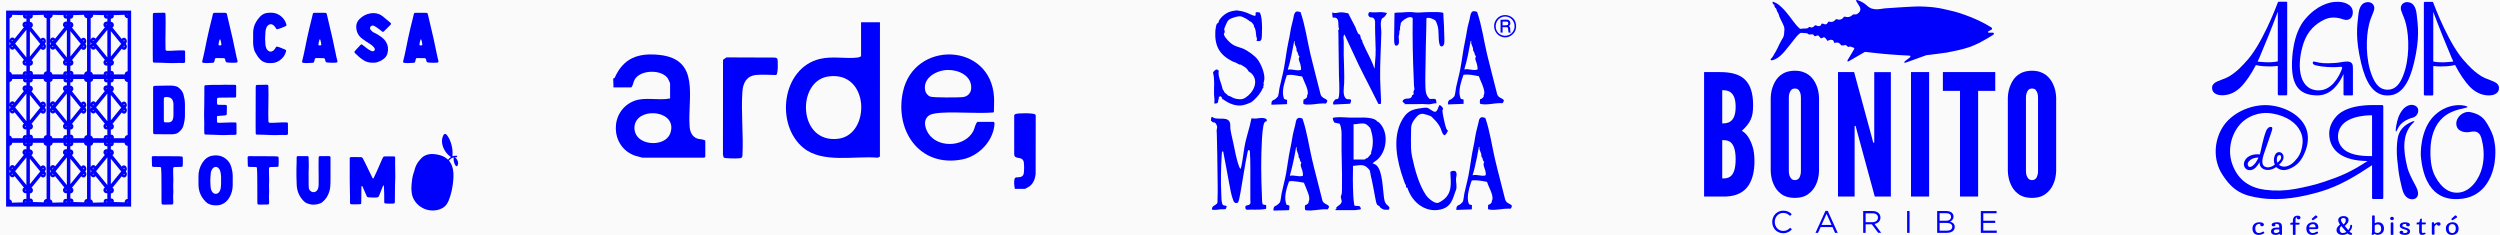 <?xml version="1.0" encoding="UTF-8"?>
<svg id="Layer_1" xmlns="http://www.w3.org/2000/svg" version="1.1" viewBox="0 0 335.971 31.571">
  <!-- Generator: Adobe Illustrator 29.0.0, SVG Export Plug-In . SVG Version: 2.1.0 Build 186)  -->
  <defs>
    <style>
      .st0 {
        fill: #0000fd;
      }

      .st1 {
        fill: #fafafa;
      }
    </style>
  </defs>
  <rect class="st1" x="-26.967" y="-266.679" width="390" height="844"/>
  <g>
    <g>
      <path class="st0" d="M267.828,4.393c-.199.021-.402-.027-.6.005-.059-.03-.081-.1-.057-.156.059-.025.417-.237.512-.292.056-.032.006-.221-.035-.247-1.141-.708-2.333-1.257-3.526-1.68-.471-.17-.943-.338-1.432-.461-.134-.033-.268-.065-.403-.096-.248-.063-.495-.122-.741-.176-.545-.139-1.099-.238-1.658-.304-.146-.017-.292-.033-.439-.045-.54-.047-1.08-.067-1.621-.077-.444-.009-4.252.221-4.537.261-.32.045-.64.098-.961.123-.525.022-1.006-.094-1.415-.484-.371-.355-.824-.588-1.308-.756-.05-.017-.113.005-.17.008.011.056.008.12.036.166.137.227.289.446.422.675.055.095.088.185.106.272.019.089.014.173-.006.255-.032.132-.108.257-.244.373-.066.056-.14.106-.216.15-.065.016-.131.033-.202.035-.117.016-.247-.06-.35.046-.277.283-.606.37-.987.268-.098-.026-.184-.05-.249.074-.014.028-.04.046-.059.071-.054.07-.122.125-.203.165-.162.082-.356.107-.522.042-.153-.061-.274-.035-.373.116-.107.164-.411.257-.618.216-.011-.002-.023-.003-.034-.006-.012-.003-.028-.002-.039-.006-.113-.047-.201-.028-.25.076-.099.21-.22.294-.418.265-.111-.059-.177-.087-.221-.068-.011-.004-.018-.005-.029-.01-.125-.055-.186-.021-.225.093-.047.136-.142.21-.283.224-.131.013-.257-.005-.371-.08-.095-.062-.165-.05-.253.043-.152.159-.324.307-.576.176-.082-.043-.157-.032-.23.048-.04.044-.087.073-.139.094-.065.026-.136.036-.21.037-.007,0-.013,0-.02,0-.103.002-.205.007-.308.013-.038-.016-.078-.012-.111.007,0,0-.002,0-.003,0-.138.008-.3.076-.425-.038-.35-.321-.648-.686-.926-1.069-.236-.326-.478-.647-.737-.955-.13-.154-.257-.311-.39-.463-.186-.21-.4-.385-.604-.574-.25-.23-.537-.382-.846-.505-.08-.032-.117,0-.114.084.002.057.016.105.037.148.041.081.113.139.207.181-.017.205.059.364.234.473.036.103.076.205.107.309.054.179.202.322.243.489.115.474.38.874.575,1.308.099.219.186.432.193.683,0,.009,0,.019,0,.028.001.172-.029.339-.035.507-.008.216-.052.431-.16.618-.188.326-.383.648-.54.991-.13.285-.256.573-.419.842-.063.103-.128.207-.188.312-.101.176-.181.369-.324.522-.086.092-.229.254-.184.307.09.107.261.043.398.004.023-.007.044-.021.067-.03.102-.041.2-.089.295-.141.412-.229.752-.555,1.06-.907.478-.546.912-1.131,1.364-1.7.046-.058.093-.115.139-.172.141-.177.285-.351.459-.497.097-.082.213-.197.32-.188.246.022.493.02.737.052.077.01.156.035.208.106.046.063.115.063.185.059.111-.006.222-.005.332-.015.112-.011.195.022.242.127.065.145.188.134.296.086.312-.14.334-.064.517.186.113.154.186.165.337.073.215-.131.291-.106.456.096.054.066.117.125.15.209.034.086.087.126.185.06.169-.115.358-.133.555-.081.011.039.035.03.06.017.008.004.017.006.026.006.054.071.048.177.132.231-.006.146.071.166.189.125.171-.06.358-.048.518.062.002,0,.004.002.006.003.072.051.141.116.197.215.042.074.103.072.173.074.076.002.153-.005.229-.008.208-.084.319-.047.501.159.029.033.108.068.133.052.211-.13.392.005.578.061.247.075.249.129.115.342-.058.093-.111.188-.168.282-.211.346-.419.694-.621,1.044-.033.058-.085.164-.032.213.057.052.159-.019.223-.056.697-.401,1.386-.814,2.088-1.207l.065-.014c.507.047,1.012.112,1.518.168.298.033.595.067.894.094.302.028.603.058.906.076.008,0,.016.002.024.003.837.086,1.681.103,2.522.157.069.004.178.012.203.081.026.074-.059.158-.115.204-.193.158-.402.297-.597.454-.051.041-.138.12-.104.183.033.061.147.037.207.016.914-.326,1.826-.658,2.739-.988.435-.041,2.663-.339,2.741-.355.012.001,1.889-.376,1.889-.408,0,.032,1.142-.315,1.272-.364.425-.162.843-.346,1.252-.545.346-.168,1.892-1.059,1.922-1.14.045-.123-.001-.22-.116-.208Z"/>
      <g>
        <path class="st0" d="M229.01,26.409V9.689s2.143,0,2.143,0c1.443,0,2.571.273,3.315.978s1.128,1.797,1.128,3.458c0,.796-.068,1.388-.316,1.934-.248.546-.632,1.001-1.195,1.524.609.341,1.06.978,1.421,2.048.18.523.271,1.206.271,2.047,0,1.251-.225,2.366-.789,3.23-.564.865-1.534,1.433-2.977,1.501h-3ZM231.446,16.582c.203,0,.677.023,1.083-.25.406-.273.722-.819.722-1.979s-.316-1.706-.722-1.979c-.406-.273-.88-.25-1.083-.25v4.459ZM231.446,23.975c.203,0,.677.046,1.083-.25.406-.296.722-.955.722-2.32s-.316-2.025-.722-2.32c-.406-.296-.88-.25-1.083-.25v5.141Z"/>
        <path class="st0" d="M244.458,22.974c-.023.683-.158,1.297-.406,1.82-.203.455-.519.887-.97,1.229-.451.364-1.06.569-1.872.569s-1.443-.205-1.894-.569c-.451-.341-.744-.773-.947-1.229-.248-.523-.383-1.137-.406-1.82v-9.85c.022-.66.158-1.274.406-1.797.203-.455.496-.91.947-1.251.451-.341,1.083-.569,1.894-.569s1.421.228,1.872.569c.451.341.767.796.97,1.251.248.523.383,1.137.406,1.797v9.85ZM242.022,13.124c0-.455-.09-.773-.316-1.046-.113-.114-.293-.182-.496-.182-.428,0-.631.318-.722.614-.068.182-.09.387-.09.614v9.85c0,.478.113.796.338,1.047.113.114.271.182.474.182.429,0,.632-.273.722-.614.068-.159.09-.364.09-.614v-9.85Z"/>
        <path class="st0" d="M249.577,17.696l-.203-.773h-.135v9.486s-2.233,0-2.233,0V9.689s2.165,0,2.165,0l2.368,8.713.203.773h.135v-9.486s2.233,0,2.233,0v16.72s-2.165,0-2.165,0l-2.368-8.713Z"/>
        <path class="st0" d="M256.816,9.689h2.436s0,16.72,0,16.72h-2.436s0-16.72,0-16.72Z"/>
        <path class="st0" d="M261.101,12.214v-2.525s7.037,0,7.037,0v2.525s-2.3,0-2.3,0v14.195s-2.436,0-2.436,0v-14.195h-2.3Z"/>
        <path class="st0" d="M276.324,22.974c-.023.683-.158,1.297-.406,1.82-.203.455-.519.887-.97,1.229-.451.364-1.06.569-1.872.569s-1.443-.205-1.894-.569c-.451-.341-.744-.773-.947-1.229-.248-.523-.383-1.137-.406-1.82v-9.85c.022-.66.158-1.274.406-1.797.203-.455.496-.91.947-1.251s1.083-.569,1.894-.569,1.421.228,1.872.569c.451.341.767.796.97,1.251.248.523.383,1.137.406,1.797v9.85ZM273.888,13.124c0-.455-.09-.773-.316-1.046-.113-.114-.293-.182-.496-.182-.428,0-.631.318-.722.614-.068.182-.09.387-.09.614v9.85c0,.478.113.796.338,1.047.113.114.271.182.474.182.429,0,.632-.273.722-.614.068-.159.09-.364.09-.614v-9.85Z"/>
      </g>
      <g>
        <path class="st0" d="M240.571,31.038c-.082.063-.171.117-.266.161-.095.045-.197.08-.306.105-.109.025-.23.038-.364.038-.212,0-.408-.039-.586-.117-.179-.078-.334-.185-.465-.32-.131-.135-.234-.295-.308-.479-.074-.184-.111-.382-.111-.595,0-.209.037-.406.111-.59.074-.184.177-.346.308-.484.131-.138.287-.247.469-.327.181-.08.38-.119.595-.119.134,0,.255.011.362.033s.207.054.299.094c.092.04.177.089.255.147.078.057.154.121.226.19l-.226.243c-.126-.117-.26-.214-.404-.289-.144-.075-.316-.113-.517-.113-.162,0-.312.031-.45.092s-.258.147-.36.255-.181.237-.239.383c-.057.147-.086.305-.086.475s.029.329.086.477c.057.148.137.276.239.385.102.109.222.195.36.257.138.063.288.094.45.094.201,0,.374-.037.519-.111.145-.074.287-.178.427-.312l.218.214c-.075.078-.154.149-.237.211Z"/>
        <path class="st0" d="M246.963,31.291h-.356s-.343-.775-.343-.775h-1.595s-.348.775-.348.775h-.339s1.336-2.952,1.336-2.952h.31s1.336,2.952,1.336,2.952ZM245.468,28.729l-.67,1.495h1.336s-.666-1.495-.666-1.495Z"/>
        <path class="st0" d="M252.407,31.291l-.85-1.139h-.837v1.139s-.331,0-.331,0v-2.931s1.26,0,1.26,0c.162,0,.308.021.438.063s.241.101.333.178c.092.077.163.169.214.276.05.108.075.227.075.358,0,.123-.02.233-.059.329s-.094.18-.165.251-.156.131-.253.178c-.098.048-.204.081-.318.1l.9,1.197h-.406ZM252.18,28.819c-.131-.102-.316-.153-.554-.153h-.907v1.193h.903c.109,0,.21-.014.302-.042.092-.028.172-.068.239-.12.067-.052.12-.116.157-.191.038-.076.057-.161.057-.256,0-.185-.066-.329-.197-.431Z"/>
        <path class="st0" d="M256.623,28.36v2.931s-.331,0-.331,0v-2.931s.331,0,.331,0Z"/>
        <path class="st0" d="M261.968,28.413c.117.035.217.084.301.147.084.063.148.14.192.23.045.091.067.192.067.304,0,.098-.013.183-.04.256-.026.073-.062.137-.106.192-.045.056-.094.103-.148.14s-.111.069-.169.094c.086.025.168.058.245.098.077.04.143.089.199.144.056.056.1.123.134.201.033.078.05.167.05.268,0,.126-.025.239-.075.339s-.122.185-.215.253-.205.121-.336.157-.276.054-.435.054h-1.3s0-2.931,0-2.931h1.245c.145,0,.276.017.393.052ZM262.009,29.532c.125-.09.188-.221.188-.395,0-.149-.056-.266-.167-.353-.111-.087-.272-.13-.48-.13h-.889v1.013h.864c.198,0,.359-.045.484-.135ZM262.168,30.86c.128-.092.192-.223.192-.391,0-.163-.065-.288-.196-.376s-.324-.132-.581-.132h-.923v1.038h.982c.223,0,.398-.046.526-.139Z"/>
        <path class="st0" d="M268.319,28.662h-1.788v1.001h1.6s0,.301,0,.301h-1.6v1.026h1.809s0,.302,0,.302h-2.14s0-2.931,0-2.931h2.119s0,.302,0,.302Z"/>
      </g>
    </g>
    <g>
      <g>
        <path class="st0" d="M118.256,2.996l-.006,18.053-.295.143c-3.105-.27-7.408.791-9.987-1.319-3.808-3.116-2.922-10.72,2.211-11.955,1.735-.417,3.508.026,5.148-.195.116-.016.39-.112.39-.223V2.996h2.54ZM111.313,10.275c-4.316.619-4.084,9.087,1.373,8.367,4.353-.574,4.203-9.167-1.373-8.367Z"/>
        <g>
          <path class="st0" d="M136.386,25.384c-.085-.464-.171-.965-.007-1.429.183-.291.924.089,1.167-.518.113-.283.117-1.501,0-1.791-.281-.699-1.241-.147-1.249-.939v-5.163c0-.119.058-.149.147-.203.273-.166,2.43-.166,2.658.029.057.049.087.098.088.175l-.013,7.861c-.06.602-.313,1.266-.82,1.63-.056.041-.579.349-.614.349h-1.358Z"/>
          <path class="st0" d="M133.54,16.376l.117.145c-.071,2.332-2.072,4.462-4.346,4.904-5.724,1.112-9.098-3.855-7.966-9.091,1.51-6.987,11.849-6.625,12.242.76.034.633-.021,1.281-.016,1.915l-.07.105c-2.26.17-4.629-.094-6.885.035-.485.028-1.363.089-1.749.353-.97.665-.5,2.03.135,2.753,1.476,1.68,4.7,1.385,5.781-.606.222-.408.252-.947.566-1.271h2.19ZM127.35,9.401c-1.454.036-3.32,1.003-3.029,2.713.065.381.34.734.704.871.391.147,3.717.127,4.314.072.67-.063,1.143-.51,1.18-1.188.093-1.701-1.716-2.504-3.169-2.468Z"/>
        </g>
      </g>
      <g>
        <path class="st0" d="M82.433,10.517c.005-.008.132.028.173-.063,1.161-2.622,3.128-3.378,5.993-3.076,5.601.59,3.773,5.767,4.079,9.658.057.726.363,1.387,1.102,1.611.221.067,1.003.08,1.003.31v2.099l-.131.131h-8.321c-.05,0-.851-.219-.967-.259-3.414-1.171-3.502-6.082-.112-7.378,1.43-.547,3.301-.007,4.802-.322v-1.968c0-.11-.228-.616-.313-.737-.866-1.24-3.71-1.159-4.453.177-.19.342-.191.759-.446,1.041h-2.409c.051-.228-.069-1.106,0-1.224ZM85.722,18.427c1.049,1.192,3.827,1.096,4.374-.565.966-2.934-3.939-3.524-4.728-1.31-.232.65-.086,1.375.354,1.876Z"/>
        <path class="st0" d="M101.57,10.079c-1.255.148-1.716,1.08-1.799,2.227-.199,2.771.153,5.781.007,8.578-.017.349-.189.366-.481.395-.301.029-1.912.037-2.042-.114l-.098-.381.008-12.741.459-.329,6.554.024c.089.019.238.078.283.154.109.184.126,2.187-.176,2.187-.823,0-1.936-.092-2.715,0Z"/>
      </g>
    </g>
    <g>
      <path class="st0" d="M12.184,1.427H.819v26.337h16.804V1.427h-5.439ZM3.477,2.046h0s-.091.034-.091.034l.091-.034ZM3.33,2.039l.007.007-.011-.008h.003ZM1.427,1.985h.024s-.054.018-.054.018l.031-.018ZM1.29,1.993l.04.03-.04.013v-.043ZM1.29,5.598c.002.012.002.024.006.036.018.063.051.125.097.184.012.015.025.028.038.042-.012.013-.025.026-.036.041-.046.06-.079.122-.098.186-.003.012-.003.024-.006.036v-.525ZM1.29,14.173c.002.011.002.023.006.034.018.063.05.124.097.185.012.015.025.028.038.042-.012.013-.025.026-.036.041-.046.06-.079.122-.098.186-.003.012-.003.024-.006.036v-.525ZM1.29,22.747c.002.011.002.023.006.035.018.063.05.124.097.185.012.015.025.028.038.042-.013.014-.026.027-.037.042-.047.062-.079.122-.097.185-.003.012-.003.024-.006.036v-.525ZM1.388,27.243l-.041-.023.071.022h-.03ZM3.323,27.169l-.02.02h-.009s.03-.021.03-.021h-.001s0,0,0,0h0s0-.001,0-.001h-.002ZM3.519,27.106c-.013.042-.047.064-.075.075l-.033-.012.058-.102.047-.032c.006.009.014.038.003.071ZM3.547,26.76c-.124-.057-.226-.036-.28-.014-.091.037-.167.122-.197.223-.022.074-.018.151.007.226l-1.476.042c.013-.082,0-.165-.039-.238-.05-.094-.139-.17-.236-.2-.012-.004-.024-.006-.035-.008v-3.318c.025.128.084.23.175.293.059.04.131.061.202.061.045,0,.091-.008.133-.025.067-.028.12-.077.158-.14l1.258,1.544c-.069.037-.123.094-.156.167-.06.131-.036.274.002.357.052.114.151.194.282.228.034.009.068.013.101.013.035,0,.069-.006.102-.016v.807ZM1.623,23.364c.03-.012.054-.01.075-.006l.024.108-.169-.033c.003-.015.026-.051.071-.069ZM1.552,22.584l.169-.033-.023.104c-.019.006-.044.009-.076-.003-.045-.018-.068-.054-.071-.068ZM1.803,22.545l-.069.004.078-.015-.009.011ZM1.813,23.483l-.052-.01.045.002.007.008ZM3.411,25.505l.059.009.025.031c0,.021-.028.069-.077.084l-.037-.127.023.003s0,.002,0,.003c.002-.001.004,0,.007-.002ZM3.547,24.866l-1.456-1.786h0c-.02-.025-.04-.049-.061-.071.008-.008.016-.017.024-.026h0s1.493-1.83,1.493-1.83v3.714ZM3.339,20.661l.014-.047v.031s-.014.015-.014.015ZM3.353,20.614h0s0,0,0,0h0ZM3.381,20.516v-.005s.004.004.004.004h-.004ZM3.444,20.507l-.039.006-.011-.04h0s.049.034.049.034ZM3.405,20.436l.014-.048c.048.014.077.062.077.083l-.09-.035ZM3.547,20.063c-.066-.019-.135-.02-.206-.002-.128.033-.227.114-.279.227-.038.083-.061.227-.002.357.033.073.087.129.156.166l-1.258,1.543c-.039-.062-.092-.112-.158-.14-.108-.044-.239-.029-.336.037-.089.061-.148.162-.173.29v-2.953c.023-.002.045-.006.068-.013.095-.028.186-.104.236-.198.031-.059.045-.123.044-.188h1.469c-.023.072-.026.145-.005.216.03.101.106.186.199.224.028.011.068.022.119.022.037,0,.08-.008.127-.024v.435ZM3.331,19.19h.002l.004.004-.006-.004ZM3.477,19.194h0s-.091.034-.091.034l.091-.034ZM3.39,18.548l.126-.087c.006.009.014.038.003.071-.006.018-.016.032-.027.043h-.09l-.012-.028ZM3.547,19.339l-.105-.073.043-.068c.023.011.048.03.062.061v.08ZM3.547,18.186c-.124-.057-.226-.036-.28-.014-.091.037-.167.122-.197.223-.018.059-.019.12-.006.181h-1.458c-.004-.053-.018-.105-.044-.153-.05-.094-.14-.17-.233-.198-.012-.004-.025-.006-.037-.009v-3.318c.025.128.084.23.173.291.059.041.132.062.204.062.045,0,.09-.008.131-.025.067-.027.121-.077.159-.14l1.258,1.543c-.069.037-.123.094-.156.167-.06.131-.036.274.002.357.052.114.151.194.278.227.035.009.07.014.104.014.035,0,.069-.007.102-.016v.807ZM1.699,14.08c-.019.006-.044.009-.076-.002-.045-.018-.068-.054-.071-.068l.169-.033-.023.103ZM1.722,14.892l-.169-.032c.003-.015.026-.051.072-.068.024-.009.047-.01.074-.007l.024.108ZM1.803,13.971l-.069.004.078-.015-.009.011ZM1.813,14.909l-.052-.01.045.002.007.008ZM3.41,16.931l.06.009.025.031c0,.021-.028.069-.077.084l-.037-.127.023.003s0,.002,0,.003c.002,0,.004-.001.006-.002ZM3.547,16.292l-1.453-1.783c-.021-.027-.041-.051-.064-.074.008-.008.016-.017.024-.026h0s.011-.013.011-.013c.002-.003.004-.005.006-.008l1.475-1.81v3.714ZM3.339,12.087l.013-.046v.031s-.013.015-.013.015ZM3.444,11.933l-.062.009.013-.045.049.036ZM3.405,11.862l.014-.047c.048.014.077.062.077.082l-.09-.035ZM3.547,11.489c-.066-.019-.135-.021-.206-.002-.128.033-.227.113-.279.227-.038.083-.061.227-.002.358.033.072.087.129.155.166l-1.258,1.543c-.039-.062-.092-.112-.158-.14-.107-.044-.239-.03-.336.037-.089.061-.148.162-.173.291v-2.954c.023-.002.045-.006.068-.013.095-.028.186-.104.236-.198.031-.059.045-.123.044-.188h1.469c-.022.071-.026.145-.005.216.03.101.106.186.199.224.039.015.079.023.12.023.042,0,.084-.008.126-.024v.434ZM3.332,10.617h.002l.004.004-.006-.004ZM3.477,10.62h0s-.091.034-.091.034l.091-.034ZM3.39,9.974l.126-.087c.006.009.014.038.003.071-.006.018-.016.032-.027.043h-.09l-.012-.028ZM3.547,10.765l-.105-.073.043-.068c.023.011.048.03.062.061v.08ZM3.547,9.612c-.124-.056-.225-.036-.28-.014-.091.037-.167.122-.197.223-.018.059-.019.12-.006.181h-1.458c-.004-.053-.018-.105-.044-.153-.05-.094-.14-.17-.233-.198-.012-.004-.025-.006-.037-.009v-3.318c.025.13.085.231.173.291.059.041.132.062.204.062.045,0,.09-.008.131-.025.067-.027.121-.077.159-.14l1.258,1.543c-.069.036-.123.093-.156.166-.06.131-.037.274.002.358.052.114.151.194.278.227.035.009.07.014.104.014.035,0,.069-.007.102-.016v.807ZM1.7,5.504c-.024.008-.049.01-.076,0-.046-.017-.068-.054-.072-.068l.171-.033-.024.101ZM1.723,6.318l-.171-.033c.003-.015.026-.051.072-.068.024-.009.048-.01.074-.007l.025.108ZM1.803,5.397l-.07.004.079-.015-.009.011ZM1.813,6.335l-.052-.01.045.002.007.008ZM3.409,8.357l.061.009.025.03c0,.022-.029.069-.077.084l-.037-.127.023.003s0,.001,0,.002c.002,0,.003,0,.005-.002ZM3.547,7.717l-1.453-1.783c-.021-.027-.041-.051-.064-.074.008-.008.016-.017.024-.026h0s1.493-1.83,1.493-1.83v3.714ZM3.339,3.513l.016-.055-.002.037-.014.018ZM3.444,3.359l-.063.009.013-.045.05.035ZM3.405,3.288l.014-.048c.048.014.077.062.077.083l-.09-.035ZM3.547,2.915c-.066-.02-.135-.021-.206-.002-.128.033-.227.114-.279.227-.038.083-.062.226-.002.357.033.073.087.13.156.166l-1.258,1.543c-.039-.063-.092-.112-.16-.14-.108-.044-.239-.029-.334.036-.089.061-.149.162-.175.292v-2.954c.023-.002.046-.006.07-.012.095-.029.185-.105.235-.199.039-.074.051-.157.039-.238l1.476.042c-.025.074-.03.152-.008.226.03.101.106.186.197.223.029.011.071.023.123.023.037,0,.079-.007.125-.024v.434ZM3.547,2.191l-.105-.073.043-.068c.023.011.048.03.062.061v.08ZM6.08,1.985l.042.023-.072-.023h.03ZM4.165,2.039h.009s-.03.02-.03.02h0s-.001,0-.001,0h0s.021-.021.021-.021ZM4.017,2.049s.004-.002.006-.003l.032.012-.038.067v-.077ZM4.017,3.277s.004-.003.007-.004l.037.127-.023-.003s0-.001,0-.002c-.002,0-.003.001-.005.002l-.016-.002v-.117ZM4.017,4.186l1.332,1.634c.02.026.041.051.063.073-.005.005-.01.011-.015.017h0s-1.379,1.691-1.379,1.691v-3.415ZM4.112,8.23l-.016.056.002-.038.015-.018ZM4.017,8.383l.053-.008-.037.128c-.006-.002-.01-.005-.016-.008v-.112ZM4.017,9.873l.057.039-.043.068s-.009-.004-.014-.007v-.1ZM4.017,10.623s.004-.002.006-.003l.035.013.019.047-.06.041v-.098ZM4.017,11.851s.004-.003.007-.004l.037.128-.025-.004s0,0,0-.002c-.002,0-.003,0-.004.001l-.015-.002v-.117ZM4.017,12.76l1.332,1.634c.02.026.041.05.062.073-.005.005-.01.011-.015.017h0s-1.379,1.691-1.379,1.691v-3.415ZM4.085,12.054l.02.068-.017-.021-.002-.047ZM4.112,16.804l-.016.055.002-.037.014-.018ZM4.017,16.957l.053-.008-.013.045-.04-.028v-.009ZM4.017,17.018l.029.011-.014.047c-.006-.002-.01-.005-.016-.008v-.051ZM4.017,18.447l.057.039-.043.068s-.009-.004-.014-.007v-.1ZM4.017,19.197s.004-.002.006-.003l.035.013.019.047-.06.041v-.098ZM4.017,20.425s.004-.003.007-.004l.037.128-.023-.003s0-.002,0-.003c-.003.001-.005,0-.007.002l-.015-.002v-.117ZM4.017,21.333l1.332,1.634c.021.026.041.051.063.074-.005.005-.01.011-.015.017h0s-1.379,1.691-1.379,1.691v-3.416ZM4.112,25.378l-.016.055.002-.037.014-.018ZM4.017,25.531l.053-.008-.013.045-.04-.028v-.01ZM4.017,25.592l.029.011-.014.047c-.006-.002-.01-.005-.016-.008v-.051ZM4.031,27.129s-.009-.004-.014-.007v-.1l.057.039-.043.068ZM4.185,27.14l-.01-.01.015.01h-.005ZM6.065,27.193l.054-.017-.031.018h-.024ZM6.12,27.176h0s0,0,0,0h0ZM6.259,27.206s-.003,0-.005,0l-.067-.051.072-.023v.073ZM6.259,26.737c-.034,0-.068.004-.102.014-.095.029-.185.105-.234.199-.039.074-.051.157-.039.238l-1.476-.042c.025-.074.03-.152.007-.226-.03-.101-.106-.186-.197-.223-.042-.017-.113-.033-.2-.014v-.693c.03,0,.061-.005.092-.013.128-.033.227-.113.279-.227.038-.083.061-.227.002-.358-.033-.072-.087-.129-.155-.166l1.258-1.543c.039.063.092.113.16.14.042.017.087.025.132.025.072,0,.144-.021.202-.061.094-.064.155-.17.178-.306.014-.079.011-.152-.009-.225-.018-.063-.051-.125-.097-.185-.011-.015-.024-.028-.037-.041.009-.01.019-.02.028-.031.047-.062.079-.123.097-.185.02-.071.023-.144.009-.223-.023-.136-.084-.241-.177-.306-.095-.067-.227-.081-.335-.037-.067.027-.121.077-.16.14l-1.258-1.544c.069-.037.123-.094.156-.167.06-.131.036-.274-.002-.357-.052-.114-.151-.195-.281-.228-.028-.007-.055-.01-.082-.012v-.436c.022.004.042.006.062.006.051,0,.093-.011.122-.023.092-.037.167-.122.198-.223.021-.071.018-.145-.005-.216h1.469c-.001.065.012.13.043.188.05.094.141.17.234.198.033.01.066.015.099.015.007,0,.013-.002.02-.002v7.148ZM5.661,22.573h-.027s-.005-.006-.005-.006l.031.006h-.001s.002,0,.002,0ZM5.714,23.491l-.075.015.009-.011.066-.003ZM5.819,22.686c-.023.009-.048.01-.074.007l-.024-.108.169.033c-.004.015-.026.051-.071.068ZM5.899,23.455l-.17.033.023-.101c.025-.008.05-.01.076,0,.046.017.068.053.071.068ZM4.143,19.208l.018-.018h.007l-.026.018ZM4.175,18.556l.015.01h-.005s-.01-.01-.01-.01ZM6.259,18.575h-.046l.004-.004.043-.013v.017ZM6.259,18.162c-.033,0-.067.004-.1.014-.095.028-.185.104-.236.198-.034.063-.047.132-.044.201h-1.35l-.122-.003c.025-.074.03-.152.007-.226-.03-.101-.106-.186-.197-.223-.042-.017-.113-.034-.2-.014v-.692c.03,0,.061-.005.092-.013.128-.033.227-.113.279-.227.038-.083.061-.227.002-.358-.033-.072-.087-.129-.155-.166l1.258-1.543c.039.062.092.112.159.14.042.017.087.025.132.025.072,0,.144-.021.204-.062.093-.064.154-.17.177-.305.014-.079.011-.153-.009-.224-.018-.063-.05-.124-.097-.186-.011-.015-.024-.027-.037-.041.009-.011.019-.02.028-.032.047-.062.079-.123.097-.185.02-.071.023-.144.009-.223-.023-.136-.084-.242-.178-.307-.096-.065-.227-.079-.335-.035-.067.027-.12.077-.159.14l-1.258-1.544c.069-.036.123-.093.156-.166.06-.131.037-.274-.002-.357-.052-.114-.151-.194-.278-.227-.029-.008-.057-.011-.085-.012v-.436c.021.004.042.006.061.006.051,0,.093-.011.122-.023.092-.037.167-.122.198-.223.021-.071.018-.145-.005-.216h1.469c-.001.065.012.129.043.188.05.094.141.17.234.198.033.01.066.015.099.015.006,0,.013-.002.019-.002v7.147ZM5.637,14.002l-.007-.009.054.01-.047-.002ZM5.713,14.917l-.074.015.009-.011.065-.003ZM5.828,14.813c.045.017.067.054.071.068l-.169.033.023-.103c.019-.006.044-.009.075.003ZM5.76,14.779l.013-.06.099-.077-.112.137ZM5.819,14.111c-.03.011-.054.01-.075.006l-.024-.107.169.033c-.004.015-.026.051-.071.068ZM4.143,10.634l.018-.017h.007l-.025.017ZM4.175,9.982l.015.011h-.005s-.01-.011-.01-.011ZM6.259,10.001h-.046l.004-.004.043-.013v.017ZM6.259,9.588c-.033,0-.067.004-.1.014-.095.028-.185.104-.236.198-.034.063-.047.132-.044.201h-1.366l-.106-.003c.026-.075.03-.152.007-.226-.03-.101-.106-.186-.199-.224-.041-.016-.111-.032-.198-.012v-.694c.031,0,.062-.004.094-.013.128-.034.226-.114.278-.227.038-.083.061-.227.002-.357-.033-.073-.087-.13-.156-.166l1.258-1.543c.039.063.092.113.16.14.041.017.086.025.131.025.072,0,.145-.021.204-.062.093-.064.154-.17.177-.304.014-.079.011-.154-.009-.225-.018-.063-.05-.124-.099-.187-.011-.014-.023-.026-.035-.039.009-.01.019-.019.027-.03.047-.061.08-.123.098-.186.02-.071.023-.144.009-.223-.023-.137-.085-.243-.177-.306-.096-.067-.227-.08-.335-.038-.067.027-.121.077-.16.14l-1.258-1.543c.069-.036.123-.093.156-.166.06-.131.037-.274-.002-.358-.052-.114-.151-.194-.278-.226-.029-.008-.057-.011-.085-.013v-.436c.022.004.042.006.061.006.051,0,.094-.012.122-.023.092-.037.167-.122.198-.223.022-.074.018-.152-.007-.226l1.476-.042c-.012.082,0,.164.039.238.05.094.139.17.236.2.032.01.065.014.097.014.007,0,.013-.002.019-.002v7.147ZM5.637,5.427l-.007-.009.055.011-.047-.002ZM5.716,6.343l-.078.015.01-.012.068-.003ZM5.827,6.24c.046.017.068.053.071.068l-.169.033.022-.1c.024-.008.049-.01.076,0ZM5.76,6.204l.013-.058.1-.078-.112.136ZM5.819,5.537c-.024.009-.048.01-.074.007l-.025-.109.171.033c-.004.015-.026.051-.071.068ZM6.259,2.037l-.069-.029.047-.036s0,0,0,0c.006,0,.014.002.02.003v.062ZM8.916,2.046s0,0,0,0l-.091.034h0s.09-.034.09-.034ZM8.77,2.039l.008.008-.011-.008h.004ZM6.866,1.985h.024s-.054.018-.054.018l.031-.018ZM6.745,2.005l.025.019-.025.008v-.026ZM6.745,5.656c.019.056.047.11.088.163.012.015.025.028.037.041-.012.013-.025.026-.036.041-.041.053-.07.108-.088.163v-.408ZM6.745,14.23c.019.055.046.108.088.163.011.015.024.028.037.041-.012.013-.025.026-.036.041-.041.053-.07.108-.088.163v-.408ZM6.745,22.804c.019.055.046.108.088.163.012.015.024.028.037.041-.013.013-.026.026-.037.042-.041.054-.069.108-.087.162v-.408ZM6.827,27.243l-.044-.024.075.024h-.031ZM8.763,27.168l-.02.02h-.009s.03-.021.03-.021h-.001s0,0,0,0h0s0,0,0,0h-.001ZM8.959,27.106c-.013.042-.047.064-.075.075l-.033-.012.057-.102.047-.033c.006.009.014.038.003.071ZM8.986,26.76c-.125-.057-.226-.036-.28-.014-.091.037-.167.122-.197.223-.022.074-.018.151.007.226l-1.476.042c.012-.082,0-.164-.039-.238-.05-.094-.139-.171-.237-.2-.007-.002-.013-.003-.02-.005v-3.262c.03.1.084.18.16.234.059.04.131.061.202.061.045,0,.091-.008.132-.025.067-.027.12-.077.159-.139l1.258,1.543c-.069.037-.123.094-.156.167-.06.131-.036.274.002.357.052.114.151.195.281.228.035.009.069.013.102.013.035,0,.069-.006.101-.016v.807ZM7.063,22.652c-.045-.018-.067-.054-.071-.068l.169-.033-.023.104c-.019.006-.044.009-.075-.003ZM7.131,22.687l-.013.06-.099.077.112-.137h0ZM7.063,23.364c.03-.011.054-.009.075-.006l.024.107-.169-.033c.004-.015.026-.051.071-.068ZM7.221,23.477h.027s.005.006.005.006l-.031-.006h.001s-.002,0-.002,0ZM7.243,22.545l-.069.003.078-.015-.01.012ZM8.85,25.505l.059.009.025.031c0,.021-.028.069-.077.084l-.037-.128.023.003s0,.002,0,.003c.003-.001.004,0,.007-.002ZM8.986,24.866l-1.456-1.786h0c-.02-.025-.04-.049-.061-.071.008-.009.016-.017.024-.027h0s1.492-1.83,1.492-1.83v3.715ZM8.778,20.662l.017-.058-.002.04-.015.019ZM8.821,20.516v-.005s.004.004.004.004h-.004ZM8.884,20.506l-.04.006-.011-.04v-.002s.051.036.051.036ZM8.844,20.436l.014-.048c.048.014.077.062.077.083l-.09-.035ZM8.986,20.063c-.066-.019-.134-.021-.205-.002-.128.033-.227.114-.279.227-.038.083-.061.227-.002.357.033.073.087.13.156.166l-1.258,1.543c-.039-.063-.092-.112-.159-.14-.107-.044-.239-.029-.336.037-.075.052-.128.132-.158.231v-2.895c.018-.002.035-.006.053-.011.095-.028.185-.104.236-.198.031-.059.045-.123.043-.188h1.469c-.023.071-.026.145-.005.216.03.101.106.186.2.224.028.011.068.022.119.022.037,0,.08-.007.127-.024v.435ZM8.771,19.19h.002l.005.005-.007-.005ZM8.83,18.548l.126-.087c.006.009.014.038.003.071-.006.018-.016.032-.027.043h-.09l-.011-.028ZM8.986,19.339l-.105-.073.043-.069c.023.011.048.03.061.061v.08ZM8.986,18.186c-.125-.057-.226-.036-.28-.014-.091.037-.167.122-.197.223-.018.059-.019.12-.006.181h-1.458c-.004-.053-.018-.104-.044-.153-.05-.094-.141-.17-.234-.198-.007-.002-.015-.003-.022-.005v-3.262c.03.1.083.18.158.232.059.041.132.062.204.062.045,0,.09-.008.131-.025.067-.027.121-.077.16-.14l1.258,1.543c-.069.037-.123.094-.156.167-.06.131-.036.274.002.357.052.114.151.195.278.227.036.01.071.014.105.014.035,0,.069-.007.102-.016v.807ZM7.063,14.078c-.045-.017-.067-.054-.071-.068l.169-.033-.023.103c-.019.006-.044.009-.075-.002ZM7.131,14.113l-.013.06-.099.077.112-.137h0ZM7.063,14.791c.024-.009.048-.01.074-.007l.024.108-.169-.033c.004-.015.026-.051.071-.068ZM7.221,14.903h-.001s0,0,0,0h.002s.027,0,.027,0l.005.006-.032-.006h.003s-.002,0-.002,0ZM7.243,13.971l-.066.003.075-.015-.009.011ZM8.849,16.931l.06.009.025.031c0,.021-.028.069-.077.084l-.037-.128.023.003s0,.002,0,.003c.002,0,.004-.001.006-.002ZM8.986,16.292l-1.453-1.783c-.021-.027-.041-.051-.064-.075.008-.009.016-.017.024-.027h0s.009-.011.009-.011c.004-.005.009-.01.013-.016l1.47-1.804v3.715ZM8.778,12.087l.016-.055-.002.038-.015.018ZM8.884,11.932l-.063.009.013-.045.05.035ZM8.844,11.862l.014-.047c.048.014.077.062.077.082l-.09-.035ZM8.986,11.489c-.065-.019-.134-.021-.205-.002-.128.033-.227.113-.279.227-.038.083-.061.227-.002.358.033.073.087.13.156.166l-1.258,1.543c-.039-.063-.092-.112-.159-.14-.107-.044-.239-.03-.336.037-.075.052-.128.132-.158.231v-2.895c.018-.002.035-.006.053-.011.095-.028.185-.104.236-.198.031-.059.045-.123.043-.188h1.469c-.022.071-.026.145-.005.216.03.101.106.186.2.224.028.011.07.022.12.022.037,0,.079-.007.125-.024v.434ZM8.771,10.617h.002l.004.004-.006-.004ZM8.83,9.974l.126-.087c.006.009.014.038.003.071-.006.018-.016.032-.027.043h-.09l-.011-.028ZM8.986,10.765l-.105-.073.043-.069c.023.011.048.03.061.061v.08ZM8.986,9.612c-.124-.056-.225-.036-.28-.014-.091.037-.167.122-.197.223-.018.059-.019.12-.006.181h-1.458c-.004-.053-.018-.104-.044-.153-.05-.094-.141-.17-.234-.198-.007-.002-.015-.003-.022-.005v-3.262c.03.101.084.181.158.232.059.041.132.062.204.062.045,0,.09-.008.131-.025.067-.027.121-.077.16-.14l1.258,1.543c-.069.036-.123.093-.156.166-.06.131-.037.274.002.358.052.114.151.194.278.226.036.01.071.014.105.014.035,0,.069-.007.102-.016v.807ZM7.063,6.217c.024-.009.048-.01.074-.007l.025.109-.171-.033c.004-.015.026-.051.071-.068ZM6.992,5.436l.171-.033-.023.101c-.024.008-.049.01-.076,0-.046-.017-.068-.053-.071-.068ZM7.243,5.397l-.069.003.079-.015-.01.012ZM7.253,6.335l-.055-.011.047.002.007.009ZM8.848,8.357l.061.009.025.03c0,.022-.029.069-.077.084l-.037-.127.023.003s0,.001,0,.002c.002,0,.003-.001.005-.002ZM8.986,7.717l-1.453-1.783c-.021-.027-.041-.051-.064-.074.008-.009.016-.017.024-.026h0s1.492-1.83,1.492-1.83v3.714ZM8.778,3.514l.016-.056-.002.038-.015.018ZM8.884,3.359l-.064.01.013-.045.051.036ZM8.844,3.288l.014-.048c.048.014.077.062.077.083l-.09-.035ZM8.986,2.915c-.065-.019-.134-.021-.205-.002-.128.033-.227.114-.279.227-.038.083-.062.226-.002.357.033.073.088.13.156.167l-1.258,1.543c-.039-.063-.092-.113-.16-.141-.108-.043-.24-.028-.334.036-.076.052-.129.132-.159.232v-2.896c.018-.002.037-.006.055-.011.095-.029.185-.105.234-.199.039-.074.051-.157.039-.238l1.476.042c-.025.074-.03.151-.007.226.03.101.106.186.198.223.029.011.071.023.122.023.037,0,.079-.007.125-.024v.434ZM8.986,2.191l-.105-.072.043-.069c.023.011.048.03.061.061v.08ZM11.519,1.985l.043.024-.074-.023h.03ZM9.613,2.039l-.03.02.021-.02h.009ZM9.584,2.059h0s0,.001,0,.001h.001ZM9.457,2.049s.004-.002.006-.003l.033.012-.038.068v-.077ZM9.457,3.277s.004-.003.007-.004l.037.127-.023-.003s0-.001,0-.002c-.002,0-.004,0-.006.001l-.015-.002v-.117ZM9.457,4.186l1.332,1.634c.02.026.041.051.063.073-.005.005-.01.011-.015.017h0s-1.379,1.692-1.379,1.692v-3.416ZM9.552,8.23l-.016.056.002-.038.015-.018ZM9.509,8.375v.005s-.004-.004-.004-.004h.004ZM9.457,8.383l.03-.005.01.039-.025.085c-.006-.002-.01-.005-.016-.008v-.112ZM9.457,9.873l.057.04-.043.068s-.009-.004-.014-.007v-.101ZM9.457,10.623s.004-.002.006-.003l.034.013.02.047-.06.041v-.098ZM9.457,11.851s.004-.003.007-.004l.037.128-.026-.004s0,0,0-.001c-.001,0-.002,0-.003,0l-.016-.002v-.117ZM9.457,12.76l1.332,1.634c.02.026.041.05.062.073-.005.006-.01.011-.015.017h0s-.006.007-.006.007c-.009.01-.017.021-.026.032l-1.347,1.653v-3.416ZM9.524,12.054l.02.068-.017-.021-.002-.047ZM9.551,16.804l-.013.046v-.031s.013-.015.013-.015ZM9.457,16.957l.053-.008-.013.045-.04-.029v-.009ZM9.457,17.018l.029.011-.014.047c-.006-.002-.01-.005-.016-.008v-.051ZM9.457,18.447l.057.04-.043.068s-.009-.004-.014-.007v-.101ZM9.457,19.197s.004-.002.006-.003l.034.013.02.047-.06.041v-.098ZM9.457,20.425s.004-.003.007-.004l.037.127-.023-.003s0-.002,0-.003c-.002.001-.004,0-.007.002l-.014-.002v-.117ZM9.457,21.333l1.332,1.634c.021.026.041.051.063.074-.005.006-.01.011-.015.017h0s-.006.007-.006.007c-.009.01-.017.021-.026.032l-1.347,1.653v-3.417ZM9.551,25.378l-.016.055.002-.037.014-.018ZM9.457,25.531l.053-.008-.013.045-.04-.029v-.009ZM9.457,25.592l.029.011-.014.047c-.006-.002-.01-.005-.016-.008v-.051ZM9.47,27.129s-.009-.004-.014-.007v-.101l.057.039-.043.069ZM9.624,27.14l-.01-.01.014.01h-.005ZM11.529,27.194h-.024s.055-.018.055-.018l-.031.018ZM11.698,27.206s-.004,0-.006,0l-.067-.05.073-.023v.073ZM11.698,26.737c-.034,0-.068.004-.103.014-.095.029-.185.105-.234.199-.039.074-.051.157-.039.238l-1.476-.042c.025-.074.03-.151.007-.226-.03-.101-.106-.186-.198-.223-.042-.017-.113-.033-.2-.014v-.693c.031,0,.061-.005.093-.013.128-.033.227-.113.279-.227.038-.083.061-.227.002-.358-.033-.073-.087-.129-.156-.166l1.258-1.543c.039.063.092.112.16.14.042.017.087.025.132.025.072,0,.144-.021.202-.061.093-.064.155-.17.179-.307.013-.08.01-.153-.01-.224-.018-.063-.051-.125-.096-.184-.011-.015-.025-.028-.037-.042.009-.01.019-.02.028-.031.047-.062.079-.122.097-.187.02-.07.023-.142.009-.223-.023-.135-.085-.241-.177-.305-.095-.067-.227-.081-.335-.037-.067.027-.121.077-.16.14l-1.258-1.544c.069-.037.123-.094.156-.167.06-.131.036-.274-.002-.357-.052-.114-.151-.194-.282-.228-.028-.007-.055-.01-.082-.012v-.436c.022.004.042.006.062.006.051,0,.093-.011.122-.023.091-.037.167-.122.197-.223.021-.071.018-.145-.005-.216h1.469c-.001.065.012.13.044.188.05.094.141.17.234.198.033.01.066.015.099.015.007,0,.013-.002.02-.002v7.148ZM11.076,22.575l-.007-.009.055.01-.048-.002ZM11.157,23.49l-.079.015.01-.012.07-.003ZM11.258,22.685c-.024.01-.048.01-.074.007l-.024-.108.169.033c-.003.014-.026.051-.071.068ZM11.339,23.455l-.171.033.023-.101c.025-.008.05-.01.076,0,.046.017.068.054.072.068ZM9.583,19.208h0s.018-.018.018-.018h.007l-.025.017h0s-.001,0-.001,0ZM9.615,18.556l.014.01h-.005s-.01-.01-.01-.01ZM11.698,18.575h-.053l.053-.017v.017ZM11.698,18.162c-.034,0-.067.004-.101.014-.095.028-.185.104-.236.198-.034.063-.047.132-.044.201h-1.35l-.122-.003c.025-.074.03-.151.007-.226-.03-.101-.106-.186-.198-.223-.042-.017-.113-.034-.2-.014v-.692c.031,0,.061-.005.093-.013.128-.033.227-.113.279-.227.038-.083.061-.227.002-.358-.033-.073-.087-.129-.156-.166l1.258-1.543c.039.063.092.112.159.14.042.017.087.025.132.025.072,0,.144-.021.204-.062.092-.064.153-.17.177-.306.014-.08.01-.153-.009-.223-.018-.063-.05-.124-.097-.185-.011-.015-.024-.028-.037-.042.009-.011.019-.02.028-.032.047-.062.079-.122.097-.187.02-.07.023-.142.009-.222-.023-.136-.085-.241-.178-.307-.096-.066-.228-.079-.335-.035-.067.028-.12.077-.159.14l-1.258-1.544c.069-.036.123-.093.156-.166.06-.131.037-.274-.002-.357-.052-.114-.151-.194-.278-.227-.029-.007-.057-.011-.085-.012v-.436c.021.004.041.006.062.006.041,0,.082-.007.122-.023.091-.037.167-.122.197-.223.021-.071.018-.145-.005-.216h1.469c-.001.065.012.129.044.188.05.094.141.17.234.198.033.01.066.015.099.015.007,0,.013-.002.02-.002v7.147ZM11.076,14.001l-.007-.008.052.01-.045-.002ZM11.16,14.916l-.082.016.01-.012.072-.004ZM11.259,14.111c-.03.011-.054.009-.075.006l-.023-.107.169.032c-.003.015-.026.051-.071.068ZM11.339,14.881l-.17.033.023-.104c.019-.006.044-.009.076.003.045.018.068.054.071.068ZM9.583,10.634h0s.018-.017.018-.017h.007l-.024.017h0s-.001,0-.001,0ZM9.615,9.982l.015.01h-.005s-.01-.01-.01-.01ZM11.698,10.001h-.046l.004-.004.043-.013v.017ZM11.698,9.588c-.034,0-.067.004-.101.014-.095.028-.185.104-.236.198-.034.063-.047.132-.044.201h-1.366l-.106-.003c.026-.074.03-.152.008-.226-.03-.101-.106-.186-.2-.224-.041-.016-.111-.032-.198-.012v-.694c.031,0,.062-.005.095-.013.127-.034.226-.114.277-.227.038-.083.061-.227.002-.357-.033-.073-.087-.13-.156-.166l1.258-1.543c.039.063.092.113.16.14.042.017.086.025.131.025.072,0,.145-.021.204-.062.092-.064.153-.17.177-.306.014-.08.01-.153-.009-.223-.018-.063-.05-.124-.098-.187-.011-.015-.024-.027-.036-.04.009-.01.019-.019.027-.03.046-.06.079-.122.098-.187.02-.07.023-.142.009-.223-.023-.136-.085-.242-.177-.305-.096-.067-.227-.081-.335-.037-.067.027-.121.077-.159.14l-1.258-1.543c.069-.036.123-.093.156-.166.06-.131.037-.274-.002-.358-.052-.114-.151-.194-.278-.227-.029-.007-.057-.011-.085-.012v-.436c.022.004.042.006.061.006.052,0,.094-.012.122-.023.091-.037.167-.122.197-.223.022-.074.018-.151-.008-.226l1.476-.042c-.013.082,0,.164.039.238.05.094.14.17.237.2.032.01.065.014.097.014.007,0,.013-.002.02-.002v7.147ZM11.267,6.24c.046.017.068.054.072.068l-.17.033.022-.101c.025-.008.05-.01.076,0ZM11.199,6.204l.013-.059.099-.077-.112.137ZM11.258,5.537c-.024.009-.048.01-.074.007l-.025-.108.171.033c-.003.015-.026.051-.072.068ZM11.163,6.341l-.086.016.01-.013.075-.004ZM11.076,5.427l-.007-.008.052.01-.045-.002ZM11.698,2.038l-.069-.029.047-.035c.007,0,.015.001.022.002v.063ZM14.21,2.039l.01.01-.014-.01h.005ZM12.306,1.985h.024s-.055.018-.055.018h0s0,0,0,0h0s.031-.018.031-.018ZM12.184,2.005l.025.019-.025.008v-.026ZM12.184,5.656c.019.056.047.11.088.163.012.015.025.028.037.041-.012.013-.025.026-.036.041-.041.053-.07.108-.088.163v-.408ZM12.184,14.23c.019.055.046.108.088.163.011.015.024.028.037.041-.012.013-.025.026-.036.041-.041.053-.07.108-.088.163v-.408ZM12.184,22.804c.019.055.046.108.088.163.012.015.024.028.037.041-.013.013-.026.026-.037.042-.041.054-.069.108-.087.162v-.408ZM12.267,27.243l-.043-.024.073.023h-.03ZM14.173,27.189l.03-.02-.021.02h-.009ZM14.202,27.169h0s0-.001,0-.001h-.001ZM14.398,27.106c-.013.042-.047.064-.075.075l-.033-.012.058-.103.046-.032c.006.009.014.038.003.072ZM14.426,26.76c-.124-.057-.226-.036-.28-.014-.092.037-.167.122-.198.223-.022.074-.018.152.007.226l-1.476.042c.012-.082,0-.164-.039-.238-.05-.094-.139-.17-.237-.2-.007-.002-.013-.003-.02-.005v-3.262c.03.1.084.181.16.233.059.04.131.061.202.061.045,0,.091-.008.132-.025.067-.027.12-.077.159-.139l1.258,1.544c-.069.037-.123.094-.157.167-.06.131-.036.275.002.356.052.114.151.195.281.228.035.009.069.013.102.013.035,0,.069-.007.101-.016v.807ZM12.502,22.652c-.045-.018-.067-.054-.071-.068l.169-.033-.023.104c-.019.006-.044.009-.075-.003ZM12.57,22.687l-.013.06-.099.077.112-.137h0ZM12.503,23.364c.029-.011.053-.009.074-.006l.024.107-.169-.033c.004-.015.026-.051.071-.068ZM12.66,23.477h.027s.005.006.005.006l-.031-.006h.001s-.002,0-.002,0ZM12.682,22.545l-.069.003.078-.015-.01.012ZM14.289,25.505l.059.009.025.03c0,.022-.028.07-.076.084l-.037-.128.023.003s0,.002,0,.003c.003-.001.004,0,.007-.002ZM14.426,24.866l-1.455-1.785c-.02-.026-.04-.05-.062-.073.008-.009.016-.017.024-.026h0s.012-.014.012-.014c0-.001.002-.002.003-.003l1.478-1.813v3.715ZM14.218,20.661l.013-.046v.031s-.013.015-.013.015ZM14.26,20.516v-.005s.004.004.004.004h-.004ZM14.323,20.506l-.04.006-.011-.04h0s.05.034.05.034ZM14.283,20.437l.014-.048c.048.014.077.062.077.083l-.091-.035ZM14.426,20.063c-.066-.019-.134-.021-.205-.002-.128.033-.227.114-.279.226-.038.083-.062.227-.002.358.033.073.088.13.156.166l-1.257,1.542c-.049-.079-.116-.119-.16-.138-.107-.044-.239-.03-.337.037-.075.052-.128.132-.158.231v-2.895c.018-.002.035-.006.053-.011.095-.028.185-.104.236-.198.031-.059.045-.123.044-.188h1.469c-.023.071-.026.145-.005.216.03.101.106.186.2.224.028.011.068.022.119.022.037,0,.08-.007.127-.024v.435ZM14.21,19.19h.003l.007.007-.01-.007ZM14.269,18.548l.126-.087c.006.009.014.038.003.072-.006.018-.016.032-.027.043h-.09l-.012-.028ZM14.426,19.339l-.105-.073.043-.068c.023.011.048.03.061.061v.08ZM14.426,18.186c-.124-.057-.226-.036-.28-.014-.092.037-.167.122-.198.223-.018.059-.019.12-.006.181h-1.458c-.004-.053-.018-.105-.044-.153-.05-.094-.141-.17-.234-.198-.007-.002-.015-.003-.022-.005v-3.262c.03.1.083.18.159.232.059.041.132.062.204.062.045,0,.09-.008.131-.025.067-.027.121-.077.16-.14l1.258,1.543c-.069.037-.123.094-.157.167-.06.131-.036.275.002.356.052.114.151.195.278.227.036.01.071.014.105.014.035,0,.069-.007.102-.017v.807ZM12.502,14.078c-.045-.018-.067-.054-.071-.068l.169-.033-.023.104c-.019.006-.044.009-.075-.003ZM12.57,14.113l-.013.06-.099.077.112-.137h0ZM12.503,14.791c.023-.009.047-.01.074-.008l.024.109-.169-.033c.004-.015.026-.051.072-.068ZM12.66,14.903h-.001s0,0,0,0h.002s.027,0,.027,0l.005.006-.032-.006h.003s-.002,0-.002,0ZM12.682,13.971l-.066.003.075-.015-.009.011ZM14.288,16.931l.06.009.025.03c0,.022-.028.07-.076.084l-.037-.128.023.003s0,.002,0,.003c.002,0,.004-.001.006-.002ZM14.426,16.292l-1.453-1.783h0c-.021-.027-.042-.052-.064-.075.008-.009.016-.017.024-.027h0s.005-.006.005-.006c.011-.013.022-.026.032-.04l1.455-1.785v3.715ZM14.218,12.087l.013-.045v.03s-.013.015-.013.015ZM14.323,11.932l-.063.009.013-.045.05.036ZM14.284,11.862l.014-.048c.048.014.077.062.077.083l-.09-.035ZM14.426,11.489c-.065-.019-.134-.021-.205-.002-.128.033-.227.113-.279.226-.038.083-.062.227-.002.358.033.073.087.13.156.166l-1.256,1.541c-.049-.079-.116-.119-.16-.137-.107-.045-.239-.03-.337.036-.075.052-.128.132-.158.231v-2.896c.018-.002.035-.006.053-.011.095-.028.185-.104.236-.198.031-.059.045-.123.044-.188h1.469c-.022.071-.026.145-.005.216.03.101.106.186.2.224.028.011.07.022.12.022.037,0,.079-.007.125-.024v.434ZM14.211,10.617h.003l.006.006-.009-.006ZM14.269,9.974l.126-.087c.006.009.014.038.003.072-.006.018-.016.032-.027.043h-.09l-.012-.028ZM14.426,10.765l-.105-.073.043-.068c.023.011.048.03.061.061v.08ZM14.426,9.612c-.124-.056-.225-.036-.28-.014-.092.037-.167.122-.198.223-.018.059-.019.12-.006.181h-1.458c-.004-.053-.018-.105-.044-.153-.05-.094-.141-.17-.234-.198-.007-.002-.015-.004-.022-.005v-3.262c.03.101.084.182.159.232.059.041.132.062.204.062.045,0,.09-.008.131-.025.067-.027.121-.077.16-.14l1.258,1.543c-.069.037-.123.094-.156.166-.06.131-.036.275.002.358.052.114.151.194.278.226.036.01.071.014.105.014.035,0,.069-.007.102-.017v.807ZM12.503,6.217c.024-.01.047-.01.074-.008l.025.109-.171-.033c.004-.015.026-.051.072-.068ZM12.431,5.436l.171-.033-.023.101c-.024.008-.049.01-.076,0-.046-.017-.068-.054-.071-.068ZM12.682,5.397l-.069.003.079-.015-.01.012ZM12.692,6.335l-.055-.011.047.002.007.009ZM14.288,8.357l.061.009.025.03c0,.022-.028.07-.076.084l-.037-.127.023.003s0,.001,0,.002c.002,0,.004-.001.005-.002ZM14.426,7.717l-1.453-1.783h0c-.021-.027-.042-.052-.064-.075.008-.008.016-.017.024-.026h0s.011-.014.011-.014c.001-.002.003-.003.004-.005l1.477-1.812v3.714ZM14.218,3.513l.013-.046v.031s-.013.015-.013.015ZM14.324,3.359l-.064.01.013-.045.05.036ZM14.283,3.288l.014-.048c.048.014.077.062.076.083l-.09-.035ZM14.426,2.915c-.065-.019-.134-.021-.205-.002-.128.033-.227.114-.278.226-.039.083-.062.226-.003.358.033.073.088.13.157.167l-1.258,1.543c-.039-.063-.092-.113-.16-.14-.108-.045-.24-.029-.334.036-.076.052-.129.132-.159.233v-2.896c.018-.002.037-.006.055-.011.095-.029.185-.105.234-.199.039-.074.051-.157.039-.238l1.476.042c-.025.074-.03.151-.007.226.03.101.106.186.198.223.029.011.071.023.122.023.037,0,.079-.007.125-.024v.434ZM14.426,2.191l-.105-.072.043-.069c.023.011.048.03.061.061v.08ZM14.918,27.133s0,0,0,0l.091-.034h0s-.091.034-.091.034ZM15.065,27.14l-.007-.007.01.007h-.003ZM16.968,27.194h-.024s.054-.018.054-.018l-.031.018ZM17.153,27.204c-.007,0-.014.002-.02.002l-.067-.05.087-.028v.076ZM17.153,19.191h-.002s.002,0,.002,0h0ZM17.153,18.575h-.061l.004-.004.057-.018v.022ZM17.153,10.617h-.001s.001,0,.001,0h0ZM17.153,10.001h-.061l.004-.004.057-.018v.022ZM17.115,1.974c.012,0,.025,0,.038.004v.066l-.083-.035.046-.035ZM16.958,1.985l.041.023-.071-.022h.03ZM15.023,2.059l.02-.02h.009s-.03.021-.03.021h.001s0,0,0,0h0s0,.001,0,.001h.002ZM14.896,2.049s.004-.002.006-.003l.033.012-.038.068v-.077ZM14.896,3.277s.004-.003.007-.004l.037.126-.023-.003s0-.001,0-.002c-.002,0-.003,0-.005.001l-.017-.002v-.117ZM14.896,4.186l1.335,1.637h0c.019.025.039.048.06.07-.005.005-.01.011-.015.017h0s-1.379,1.692-1.379,1.692v-3.416ZM14.991,8.23l-.016.055.002-.038.014-.018ZM14.949,8.375v.005s-.003-.004-.003-.004h.003ZM14.896,8.383l.03-.005.01.039-.025.086c-.006-.002-.01-.005-.016-.008v-.112ZM14.896,8.842c.031,0,.062-.005.095-.013.127-.034.226-.114.277-.227.038-.083.061-.227.002-.357-.033-.073-.087-.13-.156-.166l1.258-1.543c.039.063.092.113.16.14.042.017.086.025.131.025.072,0,.145-.021.204-.062.093-.064.154-.17.177-.306.014-.08.01-.153-.009-.222-.018-.063-.049-.124-.098-.188-.011-.014-.024-.027-.036-.04.009-.01.019-.02.027-.03.046-.06.079-.122.098-.186.02-.07.023-.143.009-.224-.023-.136-.085-.242-.177-.305-.096-.067-.227-.081-.335-.037-.067.027-.12.077-.159.139l-1.258-1.543c.069-.036.123-.093.156-.166.06-.131.037-.274-.002-.358-.052-.114-.151-.194-.278-.227-.029-.007-.057-.011-.085-.012v-.436c.022.004.042.006.062.006.051,0,.094-.012.122-.023.091-.037.167-.122.197-.223.022-.074.018-.151-.007-.226l1.476-.042c-.013.082,0,.165.039.238.05.094.139.17.236.2.032.01.065.014.097.014.012,0,.023-.002.034-.004v7.149c-.038-.002-.077.002-.115.014-.095.028-.186.104-.236.198-.033.063-.047.132-.043.201h-1.367l-.106-.003c.026-.074.03-.152.008-.226-.03-.101-.106-.186-.2-.224-.041-.016-.111-.032-.198-.012v-.694ZM16.706,6.24c.046.017.068.054.072.068l-.17.033.022-.101c.024-.008.05-.01.076,0ZM16.638,6.204l.013-.059.099-.077-.112.137ZM16.697,5.537c-.024.009-.048.01-.074.007l-.025-.108.171.033c-.003.015-.026.051-.072.068ZM16.602,6.341l-.086.016.01-.013.075-.004ZM16.516,5.427l-.007-.009.053.01-.046-.002ZM15.069,9.992h-.004s-.007-.008-.007-.008l.011.008ZM15.047,10.617l-.024.017.017-.017h.007ZM15.01,9.951l-.091.034s0,0,0,0l.091-.034h0ZM14.896,9.873l.058.04-.044.068s-.009-.004-.014-.007v-.101ZM14.896,10.623s.004-.002.006-.003l.034.013.02.047-.06.041v-.098ZM14.896,11.851s.004-.003.007-.004l.037.127-.026-.004s0,0,0,0c0,0-.002,0-.002,0l-.016-.002v-.117ZM14.896,12.76l1.335,1.637h0c.019.025.039.048.06.07-.005.005-.01.011-.015.017h0s-.006.007-.006.007c-.009.01-.018.021-.026.032l-1.347,1.653v-3.416ZM14.963,12.054l.019.066-.017-.021-.002-.046ZM14.991,16.804l-.013.045v-.03s.013-.015.013-.015ZM14.896,16.957l.053-.008-.013.045-.04-.029v-.009ZM14.896,17.018l.029.012-.014.047c-.006-.002-.01-.005-.016-.008v-.051ZM14.896,17.417c.031,0,.061-.005.093-.013.128-.033.227-.113.279-.227.038-.084.062-.227.002-.358-.033-.073-.087-.129-.156-.166l1.258-1.543c.039.063.092.112.159.14.042.017.087.025.132.025.072,0,.144-.021.204-.062.093-.064.154-.17.177-.306.014-.08.01-.153-.009-.221-.018-.063-.049-.124-.097-.187-.011-.015-.024-.028-.037-.041.009-.011.02-.02.028-.032.047-.062.079-.122.097-.185.02-.07.023-.143.009-.224-.023-.136-.085-.241-.178-.307-.096-.066-.228-.079-.335-.035-.067.028-.12.077-.158.139l-1.258-1.544c.069-.036.123-.093.156-.166.06-.13.037-.274-.002-.357-.052-.114-.151-.194-.278-.227-.029-.007-.057-.011-.085-.012v-.436c.021.004.042.006.061.006.051,0,.093-.011.122-.023.091-.037.167-.122.197-.223.021-.071.018-.145-.004-.216h1.469c-.001.065.012.129.044.188.05.094.14.17.233.198.033.01.066.015.099.015.012,0,.023-.002.034-.004v7.149c-.038-.002-.077.002-.115.014-.095.028-.186.104-.236.198-.033.063-.047.132-.043.201h-1.351l-.122-.003c.025-.074.03-.152.007-.226-.03-.101-.106-.186-.198-.223-.042-.017-.113-.034-.2-.014v-.692ZM16.516,14.002l-.007-.008.052.01-.045-.002ZM16.599,14.916l-.082.016.01-.012.072-.004ZM16.698,14.111c-.03.011-.054.009-.075.006l-.024-.107.17.033c-.003.015-.026.051-.071.068ZM16.778,14.881l-.17.033.023-.104c.019-.006.044-.009.076.003.045.018.068.054.071.068ZM15.068,18.566h-.003s-.007-.007-.007-.007l.01.007ZM15.048,19.19l-.025.017.018-.017h.007ZM15.01,18.525l-.091.034s0,0,0,0l.091-.034h0ZM14.896,18.447l.058.04-.044.068s-.009-.004-.014-.007v-.101ZM14.896,19.197s.004-.002.006-.003l.034.013.02.047-.06.041v-.098ZM14.896,20.425s.004-.003.007-.004l.037.127-.023-.003s0-.001,0-.003c-.002.001-.004,0-.007.002l-.014-.002v-.117ZM14.896,21.334l1.335,1.637h0c.019.025.039.048.06.07-.005.006-.01.011-.015.017h0s-.006.007-.006.007c-.009.01-.018.021-.026.032l-1.347,1.653v-3.416ZM14.991,25.378l-.016.055.002-.037.014-.018ZM14.896,25.531l.053-.008-.013.045-.04-.029v-.009ZM14.896,25.592l.029.012-.014.047c-.006-.002-.01-.005-.016-.008v-.051ZM14.896,25.991c.031,0,.061-.005.093-.013.128-.033.227-.113.279-.227.038-.084.062-.227.002-.358-.033-.073-.087-.129-.156-.166l1.258-1.543c.039.063.092.112.16.14.042.017.087.025.132.025.072,0,.144-.021.202-.061.094-.064.155-.17.179-.307.013-.08.01-.153-.009-.222-.018-.063-.051-.126-.097-.186-.011-.015-.025-.028-.037-.042.009-.011.019-.02.028-.031.047-.062.079-.122.097-.185.02-.07.023-.143.009-.224-.023-.135-.085-.241-.177-.305-.095-.067-.227-.081-.335-.037-.067.027-.12.077-.159.14l-1.258-1.543c.069-.037.123-.094.156-.166.06-.131.036-.274-.002-.357-.052-.114-.151-.194-.282-.228-.028-.007-.055-.01-.082-.012v-.436c.022.004.043.006.062.006.051,0,.093-.011.122-.023.091-.037.167-.122.197-.223.021-.071.018-.145-.005-.216h1.469c-.001.065.012.13.044.188.05.094.14.17.233.198.033.01.066.015.099.015.012,0,.023-.002.035-.004v7.15c-.039-.002-.078.002-.117.013-.095.029-.185.105-.235.199-.039.074-.051.157-.039.238l-1.476-.042c.025-.074.03-.152.007-.226-.03-.101-.106-.186-.198-.223-.042-.017-.113-.033-.2-.014v-.693ZM16.516,22.575l-.007-.008.052.01-.045-.002ZM16.597,23.49l-.079.015.01-.012.07-.003ZM16.697,22.685c-.024.009-.048.01-.074.007l-.024-.108.17.033c-.003.014-.026.051-.071.068ZM16.778,23.455l-.171.033.023-.101c.025-.008.05-.01.076,0,.046.017.068.054.072.068ZM14.896,27.021l.057.04-.043.068s-.009-.004-.014-.007v-.101Z"/>
      <path class="st0" d="M24.677,6.776c-.42,0-.841-.019-1.261.026-.315.034-.63.025-.946.02-.173-.004-.208-.046-.222-.224-.006-.07-.003-.14-.006-.21-.022-.706-.008-1.419.004-2.129.008-.44.014-.878.012-1.314-.002-.342-.007-.683-.017-1.025-.005-.165-.041-.195-.206-.206-.035-.003-.07-.003-.105-.002-.385.006-.771.012-1.156.022-.192.005-.221.036-.23.235-.004.097-.003.193-.004.289,0,.438,0,.876-.002,1.314-.003,1.192-.006,2.383-.008,3.575,0,.341.004.683.009,1.025.003.205.031.237.221.242.604.016,1.208.016,1.812.054.673.042,1.347-.035,2.021-.003.026.001.053,0,.079-.004.152-.017.206-.062.207-.216.004-.429,0-.859-.007-1.288-.003-.146-.043-.182-.198-.182Z"/>
      <path class="st0" d="M31.808,7.763c-.184-.865-.355-1.732-.549-2.595-.242-1.076-.503-2.147-.755-3.221-.043-.182-.074-.216-.267-.222-.225-.007-.46-.017-.683-.003-.007,0-.014,0-.02.001-.214.016-.423-.009-.637-.003-.238.007-.265.035-.311.265-.026.128-.053.257-.086.384-.244.949-.473,1.903-.675,2.862-.207.985-.385,1.976-.637,2.951-.051.196-.005.244.199.271.403.052.805,0,1.207-.016.114-.005.179-.059.207-.165.028-.11.052-.221.081-.332.022-.083.07-.142.164-.141.342.004.683.009,1.025.015.089.001.148.048.173.134.024.084.051.167.067.253.023.121.087.184.213.19.096.004.192.021.288.028.298.019.596.023.893,0,.202-.017.247-.084.204-.276-.029-.128-.07-.254-.097-.381ZM29.608,6.104c-.017.001-.034,0-.102,0,.016.001-.019.002-.053-.004-.058-.011-.098-.05-.09-.108.03-.223.069-.444.143-.658.009-.025.029-.048.056-.042.022.005.052.023.058.042.062.198.108.401.131.607.014.124-.017.153-.142.162Z"/>
      <path class="st0" d="M34.068,6.298c.045.252.1.5.222.725.191.355.406.694.697.982.199.197.43.329.695.405.273.079.553.075.834.068.419-.01.785-.153,1.119-.397.397-.29.665-.666.797-1.14.045-.165.023-.219-.137-.288-.241-.103-.485-.202-.73-.297-.097-.037-.201-.062-.303-.085-.112-.025-.133-.016-.19.087-.068.123-.14.243-.237.346-.356.377-.797.275-1.025-.17-.008-.016-.016-.031-.022-.047-.071-.19-.127-.382-.127-.587,0-.097.002-.193-.01-.289-.055-.448.009-.892.022-1.338.003-.104.025-.209.05-.311.044-.179.106-.351.235-.492.24-.263.535-.286.815-.062.133.106.222.245.309.388.09.148.11.154.276.111.349-.09.674-.245,1.005-.382.136-.057.158-.114.118-.248-.025-.084-.057-.166-.088-.247-.239-.625-.866-1.147-1.527-1.28-.208-.042-.417-.042-.628-.041-.546.002-1.009.19-1.367.612-.343.404-.638.835-.76,1.362-.049.213-.088.429-.092.648-.004.254,0,.508,0,.762-.002.402-.023.804.049,1.204Z"/>
      <path class="st0" d="M45.232,7.763c-.184-.865-.355-1.732-.549-2.595-.242-1.076-.503-2.147-.755-3.221-.043-.182-.074-.216-.267-.222-.225-.007-.46-.017-.683-.003-.007,0-.014,0-.02.001-.214.016-.423-.009-.637-.003-.238.007-.265.035-.311.265-.026.128-.053.257-.086.384-.244.949-.473,1.903-.675,2.862-.207.985-.385,1.976-.637,2.951-.051.196-.005.244.199.271.403.052.805,0,1.207-.016.114-.005.179-.059.207-.165.028-.11.052-.221.081-.332.022-.083.07-.142.164-.141.342.004.683.009,1.025.015.089.001.148.048.173.134.024.084.051.167.067.253.023.121.087.184.213.19.096.004.192.021.288.028.298.019.596.023.893,0,.202-.017.247-.084.204-.276-.029-.128-.07-.254-.097-.381ZM43.032,6.104c-.017.001-.034,0-.102,0,.016.001-.019.002-.053-.004-.058-.011-.098-.05-.09-.108.03-.223.069-.444.143-.658.009-.025.029-.048.056-.042.022.005.052.023.058.042.062.198.108.401.131.607.014.124-.017.153-.142.162Z"/>
      <path class="st0" d="M47.733,7.164c.343.341.705.658,1.11.922.378.246.795.358,1.332.341.17.009.421-.017.66-.119.121-.051.247-.094.362-.155.416-.221.755-.524.877-.996.139-.538.082-1.061-.214-1.543-.134-.219-.304-.406-.508-.562-.335-.256-.685-.487-1.072-.659-.205-.091-.362-.243-.493-.423-.06-.084-.087-.175-.051-.273.065-.175.251-.336.48-.238.13.056.253.121.369.2.254.172.499.356.738.549.136.11.157.107.288-.016.134-.126.265-.255.396-.385.162-.161.324-.321.48-.486.093-.098.088-.149-.002-.247-.018-.019-.037-.038-.057-.054-.316-.265-.627-.534-.948-.792-.533-.429-1.133-.547-1.803-.412-.547.109-.998.376-1.379.764-.265.27-.424.608-.423.992.002.648.239,1.194.765,1.596.335.256.68.495,1.042.709.197.117.375.258.528.43.058.066.113.135.145.218.077.201-.051.378-.264.366-.116-.007-.22-.053-.322-.105-.309-.154-.567-.38-.837-.588-.083-.064-.164-.132-.251-.191-.087-.058-.135-.051-.212.015-.033.028-.063.061-.093.092-.191.205-.381.411-.571.617-.048.051-.094.105-.135.162-.058.08-.053.134.011.213.016.021.035.039.054.057Z"/>
      <path class="st0" d="M55.799,8.274c.028-.11.052-.221.081-.332.022-.083.07-.142.164-.141.342.004.683.009,1.025.015.089.001.148.048.173.134.024.084.051.167.067.253.023.121.087.184.213.19.096.004.192.021.288.028.298.019.596.023.893,0,.202-.017.247-.084.204-.276-.029-.128-.07-.254-.097-.381-.184-.865-.355-1.732-.549-2.595-.242-1.076-.503-2.147-.755-3.221-.043-.182-.074-.216-.267-.222-.225-.007-.46-.017-.683-.003-.007,0-.014,0-.02.001-.214.016-.423-.009-.637-.003-.238.007-.265.035-.311.265-.026.128-.053.257-.086.384-.244.949-.473,1.903-.675,2.862-.207.985-.385,1.976-.637,2.951-.051.196-.005.244.199.271.403.052.805,0,1.207-.016.114-.005.179-.059.207-.165ZM56.506,5.335c.009-.025.029-.048.056-.042.022.005.052.023.058.042.062.198.108.401.131.607.014.124-.017.153-.142.162-.017.001-.034,0-.102,0,.016.001-.019.002-.053-.004-.058-.011-.098-.05-.09-.108.03-.223.069-.444.143-.658Z"/>
      <path class="st0" d="M24.853,14.012c.001-.45-.079-.886-.197-1.319-.117-.429-.401-.73-.743-.987-.048-.036-.107-.062-.165-.079-.235-.069-.471-.127-.721-.125-.709.005-1.418.004-2.127.034-.312.013-.323.023-.323.334,0,.972,0,1.944,0,2.915,0,.963,0,1.926,0,2.889,0,.044,0,.088.001.131.008.157.047.203.197.224.043.006.087.006.131.006.709.004,1.418.008,2.127.011.079,0,.158,0,.236-.009.226-.028.46-.059.647-.194.362-.261.647-.587.757-1.039.104-.426.184-.854.18-1.295-.005-.499-.002-.998,0-1.497ZM23.245,15.989c-.064.279-.305.46-.588.461-.157,0-.315,0-.472-.01-.103-.006-.141-.044-.156-.143-.01-.069-.012-.14-.012-.21,0-.454,0-.909,0-1.364h0v-1.364c0-.269.032-.305.293-.315.149-.006.296.001.441.044.226.067.38.21.465.427.058.147.094.301.094.46.001.516.001,1.032.003,1.548,0,.159-.035.314-.07.466Z"/>
      <path class="st0" d="M31.588,16.456c-.359-.001-.72-.011-1.077.014-.342.024-.683.033-1.024.034-.061,0-.123,0-.183-.01-.101-.015-.138-.051-.141-.156-.007-.21-.009-.42-.007-.63,0-.09.036-.118.132-.129.035-.005.07-.003.105-.005.27-.019.541-.038.812-.059.043-.003.086-.017.128-.026.088-.019.137-.072.139-.165.007-.333.014-.665.021-.999,0-.017-.001-.035-.004-.052-.018-.13-.056-.172-.183-.178-.131-.006-.263,0-.394-.001-.193-.002-.386-.003-.578-.013-.106-.006-.147-.044-.157-.142-.021-.219-.022-.437-.006-.657.006-.079.049-.131.13-.142.06-.009.122-.014.183-.015.245-.005.491-.01.736-.011.438-.003.876-.003,1.314-.008.168-.002.2-.034.202-.202.004-.429.006-.858.003-1.288-.001-.183-.032-.21-.219-.215-.193-.005-.386.004-.578,0-.447-.009-.894-.027-1.34.006-.298,0-.596.004-.894-.001-.343-.006-.682.03-1.024.044-.026,0-.053,0-.079.005-.089.014-.126.046-.136.132-.007.061-.006.122-.006.184,0,.271,0,.543-.002.815-.009.946-.007,1.892-.034,2.837-.014.5.045.997.02,1.497-.016.323.004.648.013.972.004.157.031.18.186.189.63.037,1.261.017,1.89.062.656.048,1.313-.041,1.97-.021.035,0,.07,0,.105-.005.131-.016.173-.051.174-.183.003-.43.003-.859-.004-1.289-.002-.148-.045-.19-.191-.19Z"/>
      <path class="st0" d="M38.499,16.453c-.42,0-.841-.019-1.261.026-.315.034-.63.025-.946.02-.173-.004-.208-.046-.222-.224-.006-.07-.003-.14-.006-.21-.022-.706-.008-1.419.004-2.129.008-.44.014-.878.012-1.314-.002-.342-.007-.683-.017-1.025-.005-.165-.041-.195-.206-.206-.035-.003-.07-.003-.105-.002-.386.006-.771.012-1.156.022-.192.005-.221.036-.23.235-.004.097-.003.193-.004.289,0,.438,0,.876-.002,1.314-.003,1.192-.006,2.383-.008,3.575,0,.341.004.683.009,1.025.003.205.031.237.221.242.604.016,1.208.016,1.812.054.673.042,1.347-.035,2.021-.003.026.001.053,0,.079-.004.152-.017.206-.062.207-.216.004-.429,0-.859-.007-1.288-.003-.146-.043-.182-.198-.182Z"/>
      <path class="st0" d="M24.405,21.031c-.148-.018-.297-.03-.445-.032-.543-.005-1.087-.003-1.63-.006-.534-.002-1.069-.006-1.603-.008-.061,0-.123,0-.184.006-.098.011-.136.054-.143.154-.003.035.001.07.002.105.006.263.016.526.019.788.004.387.007.392.398.396.219.003.438,0,.657.01.137.006.169.043.177.177.015.244.034.49.036.735.005.579.009,1.157.012,1.735.003.665.005,1.331.005,1.998,0,.079,0,.158.008.236.013.111.055.15.169.165.052.007.105.007.157.007.28-.003.561-.006.841-.01.07,0,.14,0,.21-.006.141-.012.183-.052.194-.196.007-.096.005-.193-.002-.289-.025-.35-.023-.7,0-1.051.014-.218.013-.437-.004-.656-.01-.122-.01-.245-.004-.368.027-.517.028-1.033-.002-1.55-.013-.227-.011-.456-.003-.683.007-.196.04-.223.235-.239.052-.004.105-.003.158-.005.236-.006.473-.01.709-.02.134-.006.174-.042.186-.171.031-.35.013-.7.004-1.051-.003-.121-.041-.159-.157-.173Z"/>
      <path class="st0" d="M30.628,21.603c-.573-.626-1.286-.815-2.1-.677-.602.102-1.028.472-1.343.969-.349.552-.518,1.163-.514,1.819.002.386,0,.771.003,1.156.002.299.05.593.134.879.156.533.454.98.845,1.37.225.225.497.353.802.422.215.049.432.061.652.056.784-.019,1.343-.42,1.726-1.068.284-.48.427-1.012.439-1.577.005-.236,0-.472.002-.709,0-.079-.003-.158,0-.236.022-.502-.028-.996-.171-1.479-.1-.338-.23-.658-.475-.925ZM29.672,25.229c-.022.149-.059.294-.127.426-.113.22-.274.393-.543.396-.269.003-.435-.166-.552-.384-.074-.138-.12-.29-.136-.449-.067-.647-.069-1.295.012-1.94.03-.235.098-.462.264-.647.246-.275.574-.271.817.008.162.187.221.415.257.65.021.139.04.278.045.418.008.21.002.42.002.63,0,.297.006.596-.038.892Z"/>
      <path class="st0" d="M37.283,21.031c-.148-.018-.297-.03-.445-.032-.543-.005-1.087-.003-1.63-.006-.534-.002-1.069-.006-1.603-.008-.061,0-.123,0-.184.006-.098.011-.136.054-.143.154-.003.035.001.07.002.105.006.263.016.526.019.788.004.387.007.392.398.396.219.003.438,0,.657.01.137.006.169.043.177.177.015.244.034.49.036.735.005.579.009,1.157.012,1.735.003.665.005,1.331.005,1.998,0,.079,0,.158.009.236.013.111.055.15.169.165.052.007.105.007.157.007.28-.003.561-.006.841-.01.07,0,.14,0,.21-.006.141-.012.184-.052.194-.196.007-.096.005-.193-.002-.289-.025-.35-.023-.7,0-1.051.014-.218.013-.437-.004-.656-.01-.122-.01-.245-.004-.368.027-.517.028-1.033-.002-1.55-.013-.227-.011-.456-.003-.683.007-.196.04-.223.235-.239.052-.004.105-.003.158-.005.236-.006.473-.01.709-.02.134-.006.174-.042.186-.171.031-.35.013-.7.004-1.051-.003-.121-.041-.159-.157-.173Z"/>
      <path class="st0" d="M44.414,21.118c-.012-.084-.05-.123-.137-.134-.061-.007-.122-.007-.184-.007-.333,0-.666.003-.998.005-.044,0-.088-.001-.131.004-.087.01-.122.047-.135.133-.004.026-.004.052-.005.079-.005.472-.023.946-.011,1.418.019.735.011,1.471.009,2.206,0,.151-.03.296-.057.442-.026.14-.095.263-.193.367-.222.234-.551.26-.806.064-.137-.105-.235-.237-.259-.411-.015-.104-.026-.209-.026-.313-.002-.375-.002-.751-.002-1.126,0-.228-.006-.458-.004-.687.001-.123.004-.245.012-.368.033-.534-.006-1.068-.01-1.602-.001-.164-.036-.202-.173-.204-.412-.006-.823-.007-1.235-.004-.16.002-.206.047-.2.209.016.491-.024.98-.031,1.47-.009.735.003,1.47.039,2.205.035.729.269,1.368.731,1.925.185.224.385.434.664.544.569.224,1.143.227,1.717.018.14-.051.267-.131.382-.228.443-.372.727-.848.892-1.396.114-.38.146-.776.151-1.168.014-1.112.006-2.224.006-3.336,0-.035,0-.07-.004-.105Z"/>
      <path class="st0" d="M53.107,21.216c.005-.142-.037-.196-.182-.197-.412-.005-.824,0-1.236.001-.098,0-.167.047-.215.127-.027.045-.051.092-.073.14-.25.569-.497,1.14-.749,1.708-.131.296-.272.588-.411.881-.021.044-.036.106-.103.103-.064-.003-.077-.064-.103-.107-.018-.03-.031-.063-.046-.095-.305-.63-.609-1.262-.917-1.891-.096-.197-.206-.387-.303-.583-.067-.134-.166-.187-.315-.187-.359.003-.718-.007-1.078-.011-.07,0-.141,0-.21.009-.13.015-.166.053-.168.187-.003.21.001.421.002.631,0,.78,0,1.56,0,2.34-.009.972.064,1.944.035,2.917-.001.043.004.087.011.131.011.067.052.111.12.121.052.008.104.01.157.013.333.018.666.005.999-.008.186-.007.213-.037.224-.214.002-.035.002-.07.002-.106.006-.63.013-1.261.02-1.892,0-.052.001-.105.007-.157.004-.034.009-.074.049-.086.042-.013.062.02.079.05.017.03.031.062.045.094.116.264.233.529.348.794.06.136.119.273.175.411.044.108.119.167.238.176.367.025.734.047,1.103.024.177-.011.284-.088.347-.262.085-.23.176-.458.269-.685.084-.205.152-.448.272-.634.014-.021.035-.045.06-.039.026.007.033.04.035.066.049.701.043,1.405.043,2.108.002.216.028.239.241.254.298.02.596.026.893.012.273-.013.292-.037.294-.313.005-.675.009-1.349.017-2.024.005-.412.032-.823.038-1.234.012-.858-.042-1.716-.012-2.574Z"/>
      <path class="st0" d="M61.514,21.649c-.081-.224-.21-.388-.376-.504-.006,0-.013-.002-.012-.01,0-.013.009-.009.015-.007.072-.002.144-.003.215-.006.048-.002.075-.039.074-.1,0-.061-.026-.093-.077-.095-.008,0-.017,0-.025,0-.011.013-.022.013-.033,0-.164,0-.326.021-.485.068-.009-.021-.006-.039-.005-.057.005-.108.01-.217.014-.325.009-.229-.011-.454-.046-.679-.09-.57-.264-1.088-.544-1.542-.057-.093-.117-.184-.188-.261-.047-.051-.096-.098-.155-.123-.076-.033-.147-.018-.212.044-.051.049-.089.115-.12.185-.137.301-.182.627-.143.971.029.257.101.496.204.718.231.499.547.878.947,1.14.012.008.027.011.036.03-.03.023-.06.044-.09.068-.097.078-.185.171-.267.275-.024.03-.024.029-.05.005-.032-.029-.063-.059-.096-.086-.258-.22-.541-.362-.838-.464-.325-.111-.657-.167-.992-.193-.145-.011-.291-.01-.436.006-.161.017-.319.05-.475.1-.342.109-.644.314-.896.641-.007.009-.011.022-.018.031-.12.125-.233.261-.33.414-.219.345-.358.716-.437,1.103-.025.072-.056.14-.081.212-.098.291-.164.595-.209.907-.029.203-.051.406-.068.611-.015.173-.024.346-.029.519-.003.094,0,.188.005.282.006.156.022.309.048.461.072.423.233.782.459,1.096.199.277.431.499.687.678.442.309.915.472,1.413.514.137.012.274.016.411.006.129-.009.257-.022.385-.046.264-.049.521-.134.766-.275.187-.107.358-.246.505-.432.143-.181.256-.39.347-.619.165-.413.294-.846.394-1.294.058-.259.104-.521.137-.787.021-.171.04-.343.059-.515.018-.165.031-.33.037-.496.006-.179.007-.358-.004-.537-.011-.172-.03-.341-.062-.508-.067-.347-.183-.663-.36-.938-.048-.075-.101-.144-.155-.212-.024-.031-.025-.032,0-.063.025-.031.051-.061.078-.09.124-.135.261-.238.419-.288.035-.011.071-.025.11-.026,0,.028-.001.051-.003.074-.007.099-.01.198.002.298.03.252.102.48.23.675.033.05.07.094.116.121.06.036.109.024.155-.036.035-.046.057-.103.073-.162.046-.164.032-.324-.023-.479Z"/>
    </g>
    <g>
      <path class="st0" d="M203.72,3.252c.006.035.012.074.019.117v.311c-.006.034-.013.066-.019.097-.041.619-.688,1.188-1.292,1.243-1.377.124-2.164-1.527-1.234-2.535.814-.882,2.405-.418,2.526.768ZM202.142,2.228c-.891.091-1.397,1.075-1.01,1.872.435.896,1.71.959,2.221.097.538-.907-.148-2.078-1.212-1.969Z"/>
      <path class="st0" d="M203.739,3.368c-.035-.022-.016-.08-.019-.117h.019v.117Z"/>
      <path class="st0" d="M203.739,3.776h-.019c.002-.031-.013-.08.019-.097v.097Z"/>
      <g>
        <path class="st0" d="M185.191,13.912c-.012-.015-.028-.101-.047-.138-.837-1.715-1.745-3.397-2.578-5.115-.627-1.292-1.197-2.614-1.825-3.905-.011-.023-.041-.118-.071-.103-.017.008-.067.092-.078.117-.097.213-.014.568-.009.805.014.583-.01,1.167-.002,1.75.018,1.255.102,2.554.06,3.808-.019.585-.259,1.746.271,2.137.173.128.398.026.579.101.189.079-.001.439-.046.57l-2.259.113c-.08-.193-.019-.335.095-.493.021-.028.178-.207.194-.214.127-.053.28.053.392-.152.074-.135.104-.539.112-.704.038-.775-.02-1.56-.039-2.33-.049-1.93-.032-3.862-.076-5.791-.002-.089-.05-.233-.01-.319.016-.036.103-.088.102-.142,0-.042-.06-.187-.071-.258-.07-.447.119-1.255-.557-1.289-.066-.003-.18.035-.214,0-.047-.048-.094-.663-.067-.7.336.198.705.022,1.059,0,.366-.022.724.061,1.08.129l.967,1.865c.108.245.267.838.494.963.03.016.073.005.093.028.089.096.111.477.189.623.031.059.156.159.156.171,0,.01-.039.028-.033.073.011.087.233.549.285.669.358.81.813,1.591,1.145,2.41.086.213.142.444.247.646.035-.306.042-.616.068-.923.05-.587.094-1.094.078-1.691-.033-1.24-.097-2.484-.079-3.729-.029-.226-.127-.48-.372-.541-.125-.031-.305.007-.405-.1-.011-.012-.123-.173-.127-.184-.037-.116.015-.338.107-.419.069-.061.314.007.417.011.585.024,1.136-.1,1.724.024.041.009.241.049.248.083-.103.206-.255.429-.437.572-.22.171-.234.053-.319.381-.157.604.011,1.06,0,1.651-.042,2.069-.188,4.124-.157,6.197.014.926.086,1.852.118,2.776.003.092.012.541-.019.585-.058.082-.331.051-.385-.016Z"/>
        <path class="st0" d="M192.892,2.753c-.12-.119-.648-.341-.819-.356-.081-.007-.36-.008-.379.087-.007.408-.007.817-.018,1.225-.044,1.56-.08,3.117-.097,4.682-.012,1.086-.058,2.196-.021,3.283.012.351.032.714.161,1.044.09.229.238.396.398.578.223.022.5-.03.716-.001.199.026.21.432.203.584-.321-.02-.647.116-.961.137-.269.017-.601-.035-.874-.041-.338-.006-.677.019-1.01.021-.489.002-.979-.003-1.468,0l.077-.087c-.152-.146-.428-.149-.242-.436.272-.417.981-.017,1.178-.512.019-.047.033-.159.038-.166.021-.025.19-.004.201-.186.008-.129-.045-.202-.004-.364.021-.083.108-.189.112-.22.012-.086-.051-.388-.059-.504-.022-.337-.023-.674-.038-1.011-.124-2.677-.172-5.353-.137-8.041-.079-.167-.25-.18-.415-.163-.364.037-.993.455-1.166.776-.064.119-.022.095-.033.181-.026.202-.11.397-.093.603.003.034.033.079.031.099-.002.019-.051.05-.067.082-.07.141-.038.381-.064.538-.016.095-.068.187-.076.293-.023.322.186,1.015-.168,1.211-.38.211-.422-.28-.435-.531-.02-.368,0-.743.002-1.107.003-.905.025-1.804.04-2.709.273-.075.549-.045.824-.06.489-.026.986-.084,1.476-.06.185.009.391.053.581.06.601.024,1.22-.063,1.828-.06.457.002,1.156-.024,1.587.045.066.011.255.037.268.101.009.199.007.404.019.602.048.756.101,1.414.096,2.175-.002.367.085,1.135-.043,1.434-.146.343-.476.373-.585-.028-.222-.821-.021-1.662-.271-2.526-.041-.143-.197-.574-.292-.669Z"/>
      </g>
      <path class="st0" d="M166.747,22.656c.03-.019.136-.608.152-.693.178-.963.265-1.945.478-2.902.16-.716.398-1.43.575-2.144.082-.332.156-.664.225-.999.039-.046.279.016.35.019.493.021.938-.182,1.447-.029.047.014.203.074.223.108.017.029.057.208.047.239-.021.064-.23.044-.319.206-.234.427-.308,1.831-.339,2.361-.139,2.434-.116,5.004,0,7.44.016.329.001.745.063,1.064.057.293.451.147.511.267v.447c-.023.039-.22.068-.275.075-.755.104-1.568.027-2.33.071-.221-.043-.262-.425-.108-.546.065-.051.29-.046.42-.124.263-.157.167-.389.164-.631-.025-1.904.032-3.812-.018-5.713-.061-.261.013-.662-.063-.908-.023-.074-.133-.123-.201-.074-.054.039-.119.412-.138.503-.322,1.519-.531,3.082-.809,4.611-.086.477-.165,1.025-.279,1.489-.021.085-.113.381-.16.437-.017.02-.152.049-.186.052-.249.02-.354-.132-.437-.339-.287-.711-.427-1.655-.576-2.415-.273-1.388-.493-2.789-.782-4.172-.055-.024-.136-.002-.162.054-.011.136-.026.276-.035.412-.109,1.772-.143,3.569-.058,5.343.018.38.011.901.142,1.257.102.277.397.137.594.296-.1.201-.033.4-.319.4-.14,0-.282-.01-.427,0-.405.054-.807.122-1.216.069-.166-.495.503-.596.671-.867.07-.113.042-.43.049-.573.048-1.097.011-2.204,0-3.301-.018-1.829-.047-3.654-.096-5.48-.004-.161-.039-.337-.02-.504.017-.156.075-.239.059-.428-.015-.178-.165-.483-.32-.574-.064-.037-.082.002-.137.002-.127,0-.261-.191-.376-.237.042-.122.008-.363.067-.461.082-.137.183.012.286.06.72.335,2.093-.283,2.247.861.025.185-.015.365.005.539.068.586.264,1.33.39,1.922.208.981.455,2.425.834,3.323.027.065.091.247.187.186Z"/>
      <g>
        <g>
          <path class="st0" d="M176.346,28.273c-.035.016-.082.015-.117,0-.069.016-.144.016-.214,0-.033.015-.083.016-.117,0-.096.008-.415.019-.48-.05-.078-.083-.072-.535-.023-.63.009-.018.019-.032.038-.039.227-.038.466-.234.436-.477.185-.323.047-.8-.077-1.133-.17-.458-.36-.921-.556-1.372-.001-.002-.04-.026-.043-.027-.5-.089-1.008-.176-1.514-.213-.049-.008-.443.027-.451.049-.336.935-.742,2.191-.332,3.136l.297.072c.064.018.089.065.091.128-.002.173-.022.354-.051.521-.495.035-.995.042-1.492.034-.083.016-.17.016-.253,0-.082.005-.166.012-.253.019h-.097c-.002-.21.003-.462.196-.591.068-.045.138-.048.207-.085.097-.051.376-.303.441-.394.133-.184.192-.946.251-1.226.19-.908.442-1.793.61-2.712.189-1.042.299-2.099.517-3.135.12-.57.221-1.034.308-1.616.089-.599.254-1.157.396-1.741.099-.408.084-1.028.675-.947.054.007.279.069.304.104.6,1.735.843,3.566,1.255,5.35.437,1.892.965,3.764,1.419,5.652.144.394.445.421.734.626.266.188.135.356-.039.557-.691-.062-1.377.108-2.065.139ZM174.268,19.803h-.097c-.206,1.289-.487,2.57-.835,3.827.577-.163,1.206.209,1.769-.013.004-.211-.022-.423-.069-.628-.055-.24-.271-.666-.238-.879.01-.062.099-.237.09-.272-.012-.049-.1-.072-.123-.112-.052-.089-.071-.321-.126-.437-.026-.055-.119-.143-.127-.181-.007-.033.016-.097.01-.148-.049-.405-.355-.736-.253-1.156Z"/>
          <path class="st0" d="M171.49,28.273c.017.006.017.012,0,.019h-.253c.065-.036.173-.019.253-.019Z"/>
          <path class="st0" d="M171.742,28.273v.019h-.253v-.019c.084,0,.169.002.253,0Z"/>
          <path class="st0" d="M176.23,28.273c.017.006.017.012,0,.019h-.214c-.017-.006-.017-.012,0-.019.071.002.143.002.214,0Z"/>
        </g>
        <path class="st0" d="M170.868,13.79c.01-.073.079-.222.135-.273.074-.067.173-.075.252-.118.1-.054.381-.295.449-.387.137-.186.183-.886.239-1.159.185-.902.441-1.785.61-2.693.212-1.139.332-2.294.575-3.426.107-.5.192-.892.268-1.402.093-.622.249-1.174.396-1.78.064-.263.084-.649.252-.855.211-.26.467-.142.739-.058.639,1.852.89,3.809,1.34,5.712.426,1.799.92,3.585,1.361,5.38.069.171.182.302.334.405.144.097.569.237.559.434-.004.082-.136.332-.214.347-.066.013-.255-.022-.35-.02-.759.012-1.506.208-2.272.156-.064-.004-.284-.032-.329-.06-.12-.076-.037-.487-.029-.617.164.007.457-.234.48-.386.006-.041-.017-.073-.013-.108.012-.096.107-.2.109-.373.008-.694-.529-1.538-.738-2.191l-.068-.048c-.67-.065-1.349-.328-2.021-.155-.261.82-.574,1.693-.51,2.57.008.117.101.563.185.631.058.047.278.081.36.096v.583l-2.098.078c.008-.089-.012-.195,0-.282ZM174.015,5.544l-.098.012c-.235,1.281-.476,2.569-.854,3.814.491-.122.999.111,1.486.078.056-.004.266-.034.292-.077.056-.093-.058-.632-.093-.762-.06-.224-.234-.54-.203-.758.01-.068.098-.24.09-.273-.01-.04-.096-.063-.123-.112-.059-.108-.074-.333-.132-.451-.023-.048-.115-.119-.128-.164-.021-.073.002-.204-.013-.298-.05-.324-.365-.656-.224-1.009Z"/>
      </g>
      <path class="st0" d="M185.094,16.339c.038.03.11.032.16.064.054.035.231.224.281.283,1.098,1.291.815,3.707-.457,4.787-.198.169-.44.292-.631.467.206.089.422.156.584.32.773.781.79,3.15.954,4.233.051.339.093.692.327.955.103.116.412.317.409.465,0,.025-.041.235-.048.245-.015.021-.037.017-.058.02-.091.011-.56.012-.633-.01-.121-.036-.484-.223-.542-.334-.019-.036.005-.065-.02-.093-.101-.109-.283-.105-.385-.296s-.182-.685-.228-.918c-.195-.986-.335-1.894-.579-2.879-.052-.209-.096-.628-.174-.798-.021-.047-.307-.326-.364-.374-.577-.486-1.197-.213-1.865-.184-.004.165.006.331,0,.496-.025.822-.023,1.643,0,2.466.022.779.048,1.558.178,2.328.053.15.546.047.702.133.098.055.223.318.159.407-.028.039-.681.094-.778.116h-2.614c-.051-.133.138-.188.153-.248.014-.057-.065-.076-.056-.112.008-.033.455-.334.535-.418.408-.432.076-.625.089-1.057.003-.083.065-.165.086-.244.093-.349.059-.831.067-1.196.048-2.131-.098-4.261-.057-6.39.013-.65.027-1.332-.244-1.933-.045-.054-.527-.105-.635-.142-.22-.076-.278-.455-.306-.655.018-.025.415-.075.476-.078.636-.038,1.217.004,1.845.039.92.052,2.909-.213,3.593.429.028.026.053.091.076.109ZM181.903,16.695v4.74h1.486c.023,0,.231-.14.224-.194.069-.01.034.084.097.049.059-.032.264-.273.32-.34.039-.046.256-.312.258-.343.003-.032-.034-.058-.031-.108.005-.096.096-.323.123-.442.184-.842.135-1.681-.121-2.502-.03-.098-.09-.306-.141-.384-.041-.063-.365-.36-.438-.417-.442-.344-1.263-.04-1.777-.059Z"/>
      <g>
        <path class="st0" d="M196.687,13.955l-2.098.078c-.008-.236.007-.505.245-.62.055-.026.11-.029.17-.063.088-.051.371-.304.429-.387.133-.189.191-.943.25-1.226.175-.836.411-1.657.571-2.499.228-1.203.36-2.422.614-3.621.118-.556.201-1.013.289-1.576.075-.485.221-.955.337-1.431.063-.258.105-.714.246-.92.197-.289.487-.187.764-.091.641,1.845.891,3.796,1.34,5.692.429,1.809.922,3.606,1.37,5.41.136.345.371.4.655.569.197.118.299.182.178.417-.144.28-.213.164-.473.168-.767.012-1.547.235-2.311.156-.07-.007-.279-.029-.329-.06-.117-.074-.026-.49-.03-.619.18.013.467-.243.495-.407.006-.033-.029-.054-.026-.086.002-.019.07-.132.084-.187.077-.293-.063-.74-.16-1.026-.158-.466-.394-.902-.549-1.37-.013-.022-.05-.022-.074-.027-.512-.104-1.336-.264-1.838-.198-.057.007-.146.01-.176.057-.266.791-.578,1.687-.517,2.535.009.125.102.589.196.659.054.04.272.074.349.088v.583ZM197.736,5.505h-.096c-.234,1.286-.473,2.579-.856,3.827.594-.144,1.207.219,1.788.007.012-.271-.039-.539-.112-.799-.059-.211-.228-.522-.195-.728.01-.062.099-.237.09-.272-.012-.049-.1-.072-.123-.112-.054-.094-.071-.33-.132-.451-.023-.046-.123-.14-.128-.164-.01-.042.005-.216-.016-.314-.069-.329-.345-.64-.221-.994Z"/>
        <path class="st0" d="M200.014,28.132c-.092-.079-.008-.464-.021-.585.014-.041.132-.051.18-.073.103-.047.31-.247.319-.361.003-.032-.033-.055-.026-.086.01-.05.088-.122.103-.227.101-.705-.516-1.657-.717-2.323-.017-.034-.056-.039-.089-.047-.31-.069-.749-.14-1.066-.177-.142-.017-.837-.056-.916.021-.013.013-.105.287-.121.335-.239.699-.499,1.693-.363,2.422.017.091.092.397.163.44.063.038.337.067.353.113l-.017.551-2.079.078c-.012-.236.008-.505.245-.62.055-.026.109-.03.169-.064.091-.051.37-.301.43-.386.122-.174.176-.885.231-1.149.173-.836.41-1.658.571-2.499.23-1.208.361-2.434.618-3.637.109-.51.189-.903.265-1.425.115-.789.371-1.548.526-2.329.168-.436.458-.39.841-.248.622,1.802.87,3.704,1.301,5.556.423,1.817.933,3.616,1.369,5.43.049.143.138.272.253.369.151.127.539.261.623.407.06.105-.064.35-.147.418-.058.048-.157.001-.232,0-.79-.017-1.59.209-2.39.156-.051-.003-.354-.046-.374-.063ZM198.843,19.745h-.096c-.154.885-.328,1.769-.535,2.642-.093.392-.181.788-.321,1.165.505-.131,1.016.099,1.526.059.073-.006.214-.019.242-.088.047-.114-.019-.46-.049-.593-.057-.259-.276-.686-.238-.918.01-.061.096-.22.089-.255s-.094-.065-.121-.111c-.058-.096-.077-.323-.137-.446-.025-.051-.116-.14-.124-.169-.011-.043.006-.211-.011-.298-.063-.323-.349-.641-.225-.99Z"/>
      </g>
      <path class="st0" d="M202.602,2.649c.335.045.488.517.279.764-.034.04-.091.058-.114.109.336.131.085.611.272.855h-.282c-.068,0-.066-.522-.097-.603-.013-.034-.086-.116-.117-.116h-.612v.719h-.272v-1.729c.293.029.658-.038.942,0ZM201.932,3.407h.495c.03,0,.164-.039.192-.061.095-.074.103-.321.011-.394-.012-.01-.099-.05-.106-.05h-.593v.505Z"/>
      <path class="st0" d="M194.589,17.53c.024.032-.191.404-.234.456-.197.241-.291.251-.455-.011-.142-.229-.195-.487-.299-.73-.233-.543-.589-.94-1.003-1.347-.179-.176-.21-.259-.466-.349-.189-.067-.692-.223-.876-.251-.332-.051-.631.123-.843.359-.45.498-.767.943-.777,1.631-.007.497-.018,1.001-.021,1.496-.004.774-.015,1.484.146,2.245.358,1.693.899,3.741,1.867,5.185.246.367.789.831,1.199.996.378.152.545.027.866-.17,1.491-.916,1.305-2.278,1.225-3.805-.008-.158.007-.166.151-.22.227-.086.512-.12.627.141.131.294,0,.544-.021.835-.035.492.177,1.15-.028,1.603-.102.225-.128.319-.204.554-.328,1.02-.716,1.745-1.826,2.001-2.006.462-3.704-.855-4.391-2.661-.017-.043-.069-.251-.08-.26-.019-.015-.163.008-.188-.074-.016-.052.002-.131-.004-.19-.014-.137-.069-.144-.12-.249-.079-.163-.148-.391-.211-.567-.874-2.447-1.566-5.642-.197-8.027.562-.979,1.102-1.362,2.231-1.538.271-.042.807-.127,1.063-.113.334.019.816.581,1.145.552.332-.029.415-.697.589-.906.176.021.475.354.49.516.003.031-.064.072-.081.126-.065.21.134,1.077.191,1.337.069.317.237,1.175.437,1.389.034.036.094.044.098.048Z"/>
      <g>
        <path class="st0" d="M166.302,1.426c.017.006.017.012,0,.019-.071.053-.162.053-.233,0-.017-.006-.017-.012,0-.019h.233Z"/>
        <path class="st0" d="M166.069,1.426v.019c-.025.055-.072.054-.097,0-.017-.006-.017-.012,0-.019h.097Z"/>
        <path class="st0" d="M166.458,1.426v.019c-.015.054-.063.055-.078,0-.017-.006-.017-.012,0-.019h.078Z"/>
        <path class="st0" d="M166.38,1.426v.019c-.019.054-.059.054-.078,0v-.019h.078Z"/>
        <path class="st0" d="M165.972,1.426v.019c-.016.056-.03.047-.058,0v-.019h.058Z"/>
        <path class="st0" d="M165.914,1.445c.019-.001.039.001.058,0,.032-.002.065.001.097,0,.077-.003.156-.002.233,0,.026,0,.052-.001.078,0s.052-.002.078,0c.354.024.741.137,1.073.257.257.093.852.411,1.074.423.276.014.034-.386.183-.477.042-.025.402-.014.454.013.196.1.28.749.303.959.073.653.076,1.421.04,2.079-.01.171-.019.503-.094.644-.14.262-.379.185-.625.141-.007-.096.069-.159.057-.26-.01-.084-.072-.232-.091-.338-.065-.359-.039-.72-.177-1.066-.028-.07-.122-.202-.135-.254-.014-.056,0-.107-.02-.174-.027-.088-.285-.399-.363-.452-.049-.033-.119-.046-.172-.081-.148-.099-.315-.252-.466-.33-.146-.075-.264-.123-.415-.207-.421-.232-.773-.116-1.206.01-.515.151-.787.247-1.031.756-.053.111-.333.757-.329.827.01.163.126.336.039.496-.021.039-.09.09-.093.112-.004.028.03.148.042.185.123.384.754,1.015,1.091,1.241.446.298.886.371,1.371.552.633.237,1.651.961,2.051,1.504.475.646.965,1.849.895,2.655-.023.264-.209.576-.036.808-.21-.011-.063.237-.1.338-.011.032-.063.028-.093.063-.038.045-.073.177-.108.241-.26.476-.604.903-1.001,1.272-.105.098-.318.297-.433.363-.185.107-.713.288-.932.351-.997.285-2.085-.166-2.871-.773l-.078.03c.016-.135-.131-.427-.282-.42-.029.001-.192.114-.201.142-.027.087.055.122.055.132,0,.005-.045.04-.055.061-.081.159-.054.285-.085.44-.039.193-.34.224-.501.208-.017-.173.024-.344.02-.516-.004-.214-.052-.459-.06-.678-.036-.984.122-1.983-.136-2.953.012-.153.362-.442.495-.436.072.003.231.101.259.169.037.091-.011.182-.014.267-.021.573.311,1.293.46,1.851.041.155.048.231.107.379.04.101.004.201.151.15-.025.29.284.426.467.592.032.029.055.091.085.109.043.026.124.023.186.047.323.126.496.301.871.372.499.095.843.137,1.284-.141,1.069-.674,1.873-2.203.818-3.263-.114-.114-.33-.213-.404-.286-.021-.02-.043-.1-.067-.137-.108-.158-.221-.287-.378-.399-.069-.049-.545-.35-.59-.363-.038-.011-.069.014-.105.011-.169-.014-.378-.199-.535-.263-.178-.073-.318-.098-.506-.194-1.764-.903-2.39-2.108-2.273-4.1.011-.181.108-.789.199-.927.043-.066.214-.148.239-.189.021-.035-.009-.071.004-.111.145-.433.695-.927,1.092-1.143.305-.166.702-.295,1.049-.32Z"/>
      </g>
    </g>
    <g>
      <path class="st0" d="M303.756,30.098h-.171c-.127,0-.237.043-.328.129-.117.11-.176.269-.176.476,0,.303.095.495.284.576.06.026.131.039.215.039.117,0,.259-.043.424-.129l.13-.07s.015-.005.033-.005.045.021.079.063c.034.042.051.077.051.104s-.007.046-.02.056c-.234.156-.483.234-.748.234s-.469-.078-.611-.233c-.142-.155-.213-.365-.213-.63s.086-.47.258-.618.391-.221.659-.221.454.053.56.16c.04.041.061.093.061.155s-.025.115-.073.158c-.049.043-.108.065-.178.065s-.129-.021-.178-.063-.073-.084-.073-.125.005-.082.016-.121"/>
      <path class="st0" d="M306.643,31.565c-.036,0-.042,0-.072,0-.095,0-.114,0-.127-.004-.015-.004-.031-.017-.049-.031-.018-.014-.038-.05-.061-.106-.149.097-.324.146-.523.146s-.351-.043-.456-.129c-.105-.086-.157-.196-.157-.33,0-.17.065-.299.194-.388.13-.088.285-.133.466-.133h.453c0-.182-.017-.3-.05-.352-.034-.053-.074-.089-.121-.11-.047-.02-.11-.03-.188-.03h-.187c.015.028.022.068.022.119s-.024.098-.071.141c-.048.043-.108.064-.18.065-.114,0-.191-.045-.233-.134-.012-.027-.018-.061-.018-.1,0-.079.046-.146.139-.203.135-.08.342-.119.624-.119.224,0,.389.061.495.182.084.097.127.234.127.412v.846s0,.258-.027.258M305.861,31.318c.154,0,.305-.055.451-.164v-.319h-.374c-.116,0-.197.015-.242.044-.084.052-.127.113-.127.182,0,.129.06.209.18.242.035.01.073.015.112.015"/>
      <path class="st0" d="M308.491,31.48c-.001.078-.026.081-.059.083h-.25c-.033,0-.049-.03-.049-.089l.002-.2v-1.084h-.35c0-.168.023-.252.07-.252h.028c.142,0,.223-.013.242-.038.007-.009.011-.02.011-.033v-.201c-.001-.316.108-.525.328-.625.081-.037.18-.056.297-.056s.208.018.272.054c.086.047.128.119.128.218,0,.064-.024.118-.072.16-.048.042-.108.064-.18.064-.114,0-.191-.045-.233-.134-.012-.027-.018-.057-.018-.09v-.052h-.002c-.099,0-.152.092-.16.276-.002.052-.004.105-.004.157v.299h.493c.031,0,.046.032.046.096s-.015.111-.044.141c-.01.011-.023.016-.038.015h-.457v1.155s0,.084,0,.136"/>
      <path class="st0" d="M309.945,30.701c.001-.265.089-.47.263-.615.174-.145.385-.218.634-.219h.005c.227,0,.403.064.526.191.123.127.185.31.185.549,0,.051-.026.095-.078.132-.052.037-.117.055-.195.055h-.967c.022.255.122.419.299.491.056.023.116.034.178.034s.128-.009.198-.027c.07-.018.15-.052.24-.103.09-.051.143-.076.159-.076.015,0,.031.007.047.02.016.013.036.034.059.064.023.029.035.058.036.087,0,.028-.006.047-.019.056-.224.155-.471.232-.741.232s-.476-.079-.618-.236c-.142-.157-.212-.368-.211-.633M311.183,30.548c.001-.286-.118-.429-.358-.429-.121,0-.234.038-.338.113-.104.075-.16.181-.169.316h.864ZM310.846,29.594c-.051,0-.094-.018-.129-.053-.035-.035-.052-.077-.052-.123l.501-.466h.006c.076,0,.139.024.191.071.051.047.077.11.077.187l-.592.384Z"/>
      <path class="st0" d="M316.091,31.364c.026.039,0,.144-.026.167-.024.021-.061.03-.113.03-.059,0-.12-.005-.167-.015-.091-.019-.183-.064-.296-.176-.209.134-.435.201-.679.201s-.439-.06-.587-.18c-.148-.12-.222-.276-.222-.468,0-.136.034-.257.103-.361.068-.105.191-.236.367-.393l-.081-.118c-.109-.165-.163-.322-.162-.473,0-.15.064-.277.192-.38.127-.103.307-.154.538-.154.232,0,.408.061.527.181.092.093.138.206.138.339s-.037.257-.112.372c-.075.115-.207.26-.398.434l.468.553c.143-.184.205-.273.239-.403.014-.053.02-.08.017-.206-.001-.064.054-.094.085-.094.03,0,.064-.002.094,0,.034.002.079.042.079.119,0,0-.004.09-.006.119-.02.236-.123.412-.343.65l.039.054c.047.047.069.065.143.106.051.029.132.049.164.096M314.644,30.374c-.143.128-.214.276-.214.444,0,.169.038.294.112.377.074.083.162.124.263.124.197,0,.369-.05.516-.149l-.677-.797ZM314.944,30.164c.202-.159.303-.348.303-.568-.001-.136-.058-.228-.171-.276-.037-.015-.082-.023-.136-.023l-.005-.002c-.103,0-.185.024-.246.072-.061.048-.092.102-.092.162,0,.1.03.2.091.299.061.099.146.211.256.335"/>
      <path class="st0" d="M318.779,29.096c0-.049,0-.104.031-.125.039-.027.119-.023.245-.023.053,0,.08.046.083.139v.914c.169-.089.319-.134.451-.134h.011c.24,0,.429.076.569.227.139.152.209.359.209.621s-.083.469-.248.619c-.165.15-.374.226-.626.226-.098,0-.208-.033-.33-.098-.029-.015-.054-.028-.075-.038,0,0-.079.081-.111.107-.029.023-.048.032-.076.032s-.072.003-.128-.022c-.056-.025-.072-.042-.072-.076,0-.055.053-.12.059-.24.021-.475.01-1.994.01-1.994v-.136ZM319.137,31.199c.116.073.231.11.345.11.234,0,.39-.099.47-.298.032-.079.048-.177.048-.296,0-.205-.053-.356-.16-.453-.081-.072-.176-.108-.287-.109-.111,0-.216.026-.316.079-.037.02-.07.044-.099.074v.893Z"/>
      <path class="st0" d="M321.64,31.49c0,.06-.025.07-.052.071h-.256c-.032,0-.048-.03-.048-.089v-.211s-.001-1.085-.001-1.085v-.174c-.001-.051.029-.101.064-.107.069-.012.164-.013.22-.005.051.007.071.048.073.141v1.459ZM321.46,29.587c-.114,0-.191-.045-.233-.134-.012-.027-.018-.057-.018-.09,0-.104.051-.174.152-.211.031-.011.064-.016.099-.016.071,0,.13.022.179.065.048.043.072.097.072.163,0,.064-.024.118-.072.16-.048.043-.108.064-.18.064"/>
      <path class="st0" d="M322.971,31.318h.209c.17,0,.284-.046.343-.139.017-.028.026-.059.026-.093,0-.063-.033-.113-.098-.149-.065-.036-.165-.072-.299-.109-.134-.037-.236-.068-.306-.095-.07-.027-.13-.059-.182-.096-.105-.079-.158-.186-.158-.324,0-.202.127-.338.38-.407.094-.026.188-.039.281-.039.198,0,.356.024.473.072.147.06.22.147.218.26.001.063-.022.116-.07.159-.048.043-.108.064-.182.065-.115,0-.193-.045-.235-.134-.012-.027-.018-.05-.018-.067s.007-.059.022-.124h-.182c-.099,0-.172.015-.22.046-.087.053-.13.112-.13.177,0,.085.086.154.257.206l.139.043c.236.07.388.129.455.178.128.094.192.213.191.357-.001.144-.064.258-.187.341-.124.083-.28.124-.471.124s-.347-.021-.471-.062c-.19-.063-.284-.152-.284-.265,0-.07.024-.126.072-.168.048-.043.108-.064.181-.064.071,0,.131.021.18.063.049.042.073.089.073.142s-.003.087-.009.102"/>
      <path class="st0" d="M324.759,30.152c0-.168.023-.252.068-.252h.029c.189,0,.287-.023.292-.07l.079-.361c.015-.06.094-.09.239-.09v.522h.495c.031,0,.046.032.045.096,0,.064-.016.111-.045.141-.01.011-.022.016-.037.015h-.459v.965c0,.122.04.183.121.183.092,0,.157-.006.195-.019.038-.013.069-.019.091-.019s.044.014.065.043c.021.029.032.059.032.089,0,.033-.012.054-.035.064-.158.074-.308.111-.451.111-.251,0-.376-.151-.376-.453v-.965h-.349Z"/>
      <path class="st0" d="M327.165,31.461c0,.059-.033.072-.055.075h-.223c-.034,0-.076-.032-.076-.088,0-.081-.003-.212-.003-.212v-1.078l-.002-.154c.002-.091.015-.12.053-.127.065-.012.134-.012.173-.008.045.004.055.007.071.027.012.015.017.038.018.085.001.048,0,.073,0,.073,0,.013,0,.026,0,.039,0,.013,0,.025,0,.036.213-.173.405-.258.575-.262.011,0,.031,0,.048,0,.039.003.057.007.094.024.037.017.066.043.098.077.032.034.049.083.049.147s-.026.117-.077.159c-.051.041-.109.062-.174.062s-.12-.022-.165-.065c-.045-.043-.068-.09-.068-.141-.071.029-.125.063-.161.101-.037.038-.067.074-.092.106l-.081.111v1.011Z"/>
      <path class="st0" d="M329.514,31.57c-.263,0-.465-.081-.605-.243-.141-.162-.211-.374-.211-.636s.089-.465.266-.608c.177-.143.394-.215.651-.215h.005c.24,0,.431.079.573.238.142.159.214.368.214.629s-.083.465-.249.613c-.166.148-.381.222-.644.222M329.56,30.119c-.218-.001-.364.097-.44.293-.029.076-.045.17-.046.281,0,.206.043.362.13.467.087.105.206.158.358.158s.268-.057.349-.172c.081-.114.121-.26.121-.437-.001-.296-.098-.481-.292-.556-.059-.023-.119-.034-.18-.034M329.613,29.594c-.051,0-.095-.018-.129-.053-.035-.035-.052-.077-.052-.123l.501-.466h.006c.076,0,.139.024.191.071.051.047.077.11.077.187l-.592.384Z"/>
      <path class="st0" d="M334.068,16.352c-.451-.668-1.052-1.063-2.044-1.276-.992-.213-1.984.668-1.924,1.61.06.942,1.052,1.215,1.924,1.033.872-.182,1.263.152,1.473.942s.465,2.242.083,3.816c-.378,1.558-1.57,3.36-3.313,3.42-1.154.04-2.149-.628-2.971-2.13-.474-.867-.687-1.932-.676-3.465.014-1.923.558-3.507,1.696-4.516,1.376-1.219,3.279-1.216,3.287-1.408.008-.196-2.392-.803-4.417,1.116-2.025,1.919-1.858,5.399-1.858,5.399.501,5.926,3.908,5.893,5.001,5.859,3.291-.102,4.583-2.719,4.916-4.883.075-.485.099-.952.105-1.374.015-1.194-.265-2.08-.349-2.321-.141-.405-.481-1.154-.932-1.822"/>
      <path class="st0" d="M324.65,14.247c-.623-.391-1.356.013-1.734.469-.538.649-.744,1.385-.888,2.174-.037.204-.129.77-.022.782.087.01.244-.542.574-.918.316-.359.884-.745,1.652-.938.754-.19,1.034-1.182.418-1.569"/>
      <path class="st0" d="M323.488,22.363c-.491-2.055-.784-4.436.951-5.988.027-.024.023-.037.019-.049-.035-.104-.333.033-.393.059-.232.101-.541.277-.724.408-.379.273-.735.632-.968,1.225-.069.177-.131.392-.172.699-.026.195-.053.393-.068.598-.069.946-.028,1.892.11,2.83.073.88.223,1.756.432,2.618.148.611.263,1.394.847,1.809.374.266.991.312,1.289-.079.354-.464.009-1.171-.228-1.615-.432-.809-.882-1.622-1.095-2.514"/>
      <path class="st0" d="M320.147,14.122h-.644c-.173-.008-.414-.012-.735-.005-1.522.031-2.994.235-4.147.974-.805.516-1.605,1.643-1.604,2.816,0,2.367,1.828,3.713,5.157,3.733-2.284,1.496-3.606,2.037-5.811,2.781-1.272.429-2.59.726-3.905.97-1.326.246-2.694.286-4.038.117-1.937-.243-3.625-1.19-4.431-3.457-.856-2.407.262-4.944,1.772-5.986,1.54-1.064,3.03-.931,3.687-.795.843.124,1.776.489,2.434.95.572.4.977.844,1.282,1.469.255.524.31,1.079.28,1.51-.05.702-.251,1.458-.725,2.063-.463.591-.935,1.018-1.605,1.125-.294.047-.634-.057-.853-.233.078-.07.149-.138.208-.201.253-.265.478-.604.397-.998-.078-.378-.415-.595-.777-.478-.428.138-.654,1.058-.383,1.634-.291.261-.681.411-1.001.377-1.006-.105-.624-1.285-.484-1.734.157-.503.643-1.8.992-2.889.047-.147.29-.733.06-.792-.366-.095-.628.239-.76.592-.219.584-.38,1.227-.523,1.829-.07.295-.179.894-.288,1.257-.76-.087-1.728.13-2.067.918-.288.671.199,1.33.9,1.185.489-.101.843-.551,1.122-1.054.005.284.068.561.285.754.515.458,1.336.342,1.945-.099.708.606,1.422.449,2.165.057.99-.523,1.453-1.37,1.809-2.326.352-.945.416-2.048.038-2.973-.837-2.049-3.425-3.082-5.458-3.085-2.159-.003-4.619,1.114-5.783,3.03-1.143,1.883-1.226,4.346-.043,6.23,1.507,2.397,2.92,2.909,5.243,3.241,2.674.382,5.492-.136,8.06-.901,2.497-.744,4.677-2.074,6.86-3.523v4.397c0,.076.062.138.138.138h1.233c.076,0,.138-.062.138-.138v-12.338c0-.076-.062-.138-.138-.138M303.115,21.889c-.235.32-.854.891-1.036.283-.103-.344.309-.683.557-.81.274-.14.579-.193.882-.18-.128.239-.21.444-.403.707M306.06,21.866c-.015-.035-.029-.072-.041-.11-.068-.22-.082-.792.216-.897.364-.128.375.366.258.55-.09.141-.243.29-.368.402-.021.019-.044.037-.065.055M315.122,20.178c-1.018-.776-1.012-1.86-.832-2.507.568-2.045,3.588-2.184,4.487-2.179v5.489c-.978,0-2.64-.03-3.655-.803"/>
      <path class="st0" d="M311.413,12.821c1.909.014,2.995-1.666,3.528-2.87v2.757c0,.064.052.116.116.116h1.032c.064,0,.116-.052.116-.116v-3.416s0,0,0,0c-.004-.332.018-.58-.164-.802-.234-.286-.758-.235-1.158-.175-.442.066-.769.139-1.232.154-.626.02-.916.056-1.376.023-.504-.036-.699-.091-1.227-.21-.107-.024-.198-.006-.238.093-.044.11.066.332.362.397.731.159.871.176,1.586.231.436.034,1.11.043,1.544-.011.372-.046.53-.029.418.3-.41,1.052-1.416,2.966-3.282,2.851-2.69-.167-2.754-3.702-1.865-6.359.572-1.711,1.664-2.584,2.713-3.113.873-.44,1.778-.372,2.619-.07.771.277,1.355-.221,1.279-1.081-.075-.86-1.088-1.391-2.472-1.261-.621.058-2.304.379-3.947,2.333-1.643,1.954-1.756,5.21-1.753,6.146.008,2.516.805,4.064,3.4,4.083"/>
      <path class="st0" d="M324.413,8.449c.78-3.287.548-4.885.36-6.526-.115-1-.472-1.581-1.204-1.635-.513-.038-.892.294-.928.731-.041.5.41,1.06.701,2.236.425,1.721.501,4.713-.405,6.955-.422,1.045-1.004,1.849-2.078,1.849s-1.656-.804-2.078-1.849c-.905-2.242-.83-5.234-.405-6.955.291-1.176.742-1.736.701-2.236-.036-.437-.414-.769-.928-.731-.731.054-1.089.636-1.204,1.635-.189,1.641-.42,3.239.36,6.526.62,2.612,1.641,4.391,3.541,4.379h0s.008,0,.012,0c.004,0,.008,0,.012,0h0c1.901.012,2.922-1.767,3.541-4.379"/>
      <path class="st0" d="M301.28,11.552c.536-.573,1.234-1.547,1.883-2.806.33.086.64.122,1.063.154.436.034,1.11.043,1.544-.011.15-.019.264-.026.34-.007v3.799c0,.07.057.126.126.126h1.011c.07,0,.126-.057.126-.126V.356c0-.07-.057-.126-.126-.126h-1.011c-.063,0-.115.046-.124.106-.167.45-2.192,5.845-4.371,8.041,0,0-1.257,1.513-2.562,2.088-.946.416-1.823.545-1.896,1.247-.073.702.526,1.12,1.439,1.092.913-.028,1.778-.419,2.558-1.252M306.11,1.568v6.683c-.33.054-.617.104-.992.116-.626.02-.989-.03-1.448-.063-.106-.008-.194-.018-.273-.029.087-.183.174-.37.258-.563.568-1.304,1.796-4.34,2.455-6.144"/>
      <path class="st0" d="M335.828,11.731c-.073-.702-.95-.831-1.896-1.247-1.305-.575-2.562-2.088-2.562-2.088-2.178-2.196-4.204-7.591-4.371-8.041-.01-.06-.061-.106-.124-.106h-1.011c-.07,0-.126.057-.126.126v12.325c0,.07.057.126.126.126h1.011c.07,0,.126-.057.126-.126v-3.825c.069-.002.154.006.257.018.433.054,1.108.045,1.544.011.452-.035.773-.073,1.13-.172.654,1.274,1.359,2.26,1.9,2.838.779.833,1.644,1.225,2.558,1.252.913.028,1.512-.39,1.439-1.092M329.358,8.308c-.459.033-.822.083-1.448.063-.343-.011-.612-.054-.908-.103V1.587c.66,1.804,1.887,4.84,2.455,6.144.08.184.162.362.245.536-.096.017-.205.031-.344.041"/>
    </g>
  </g>
</svg>